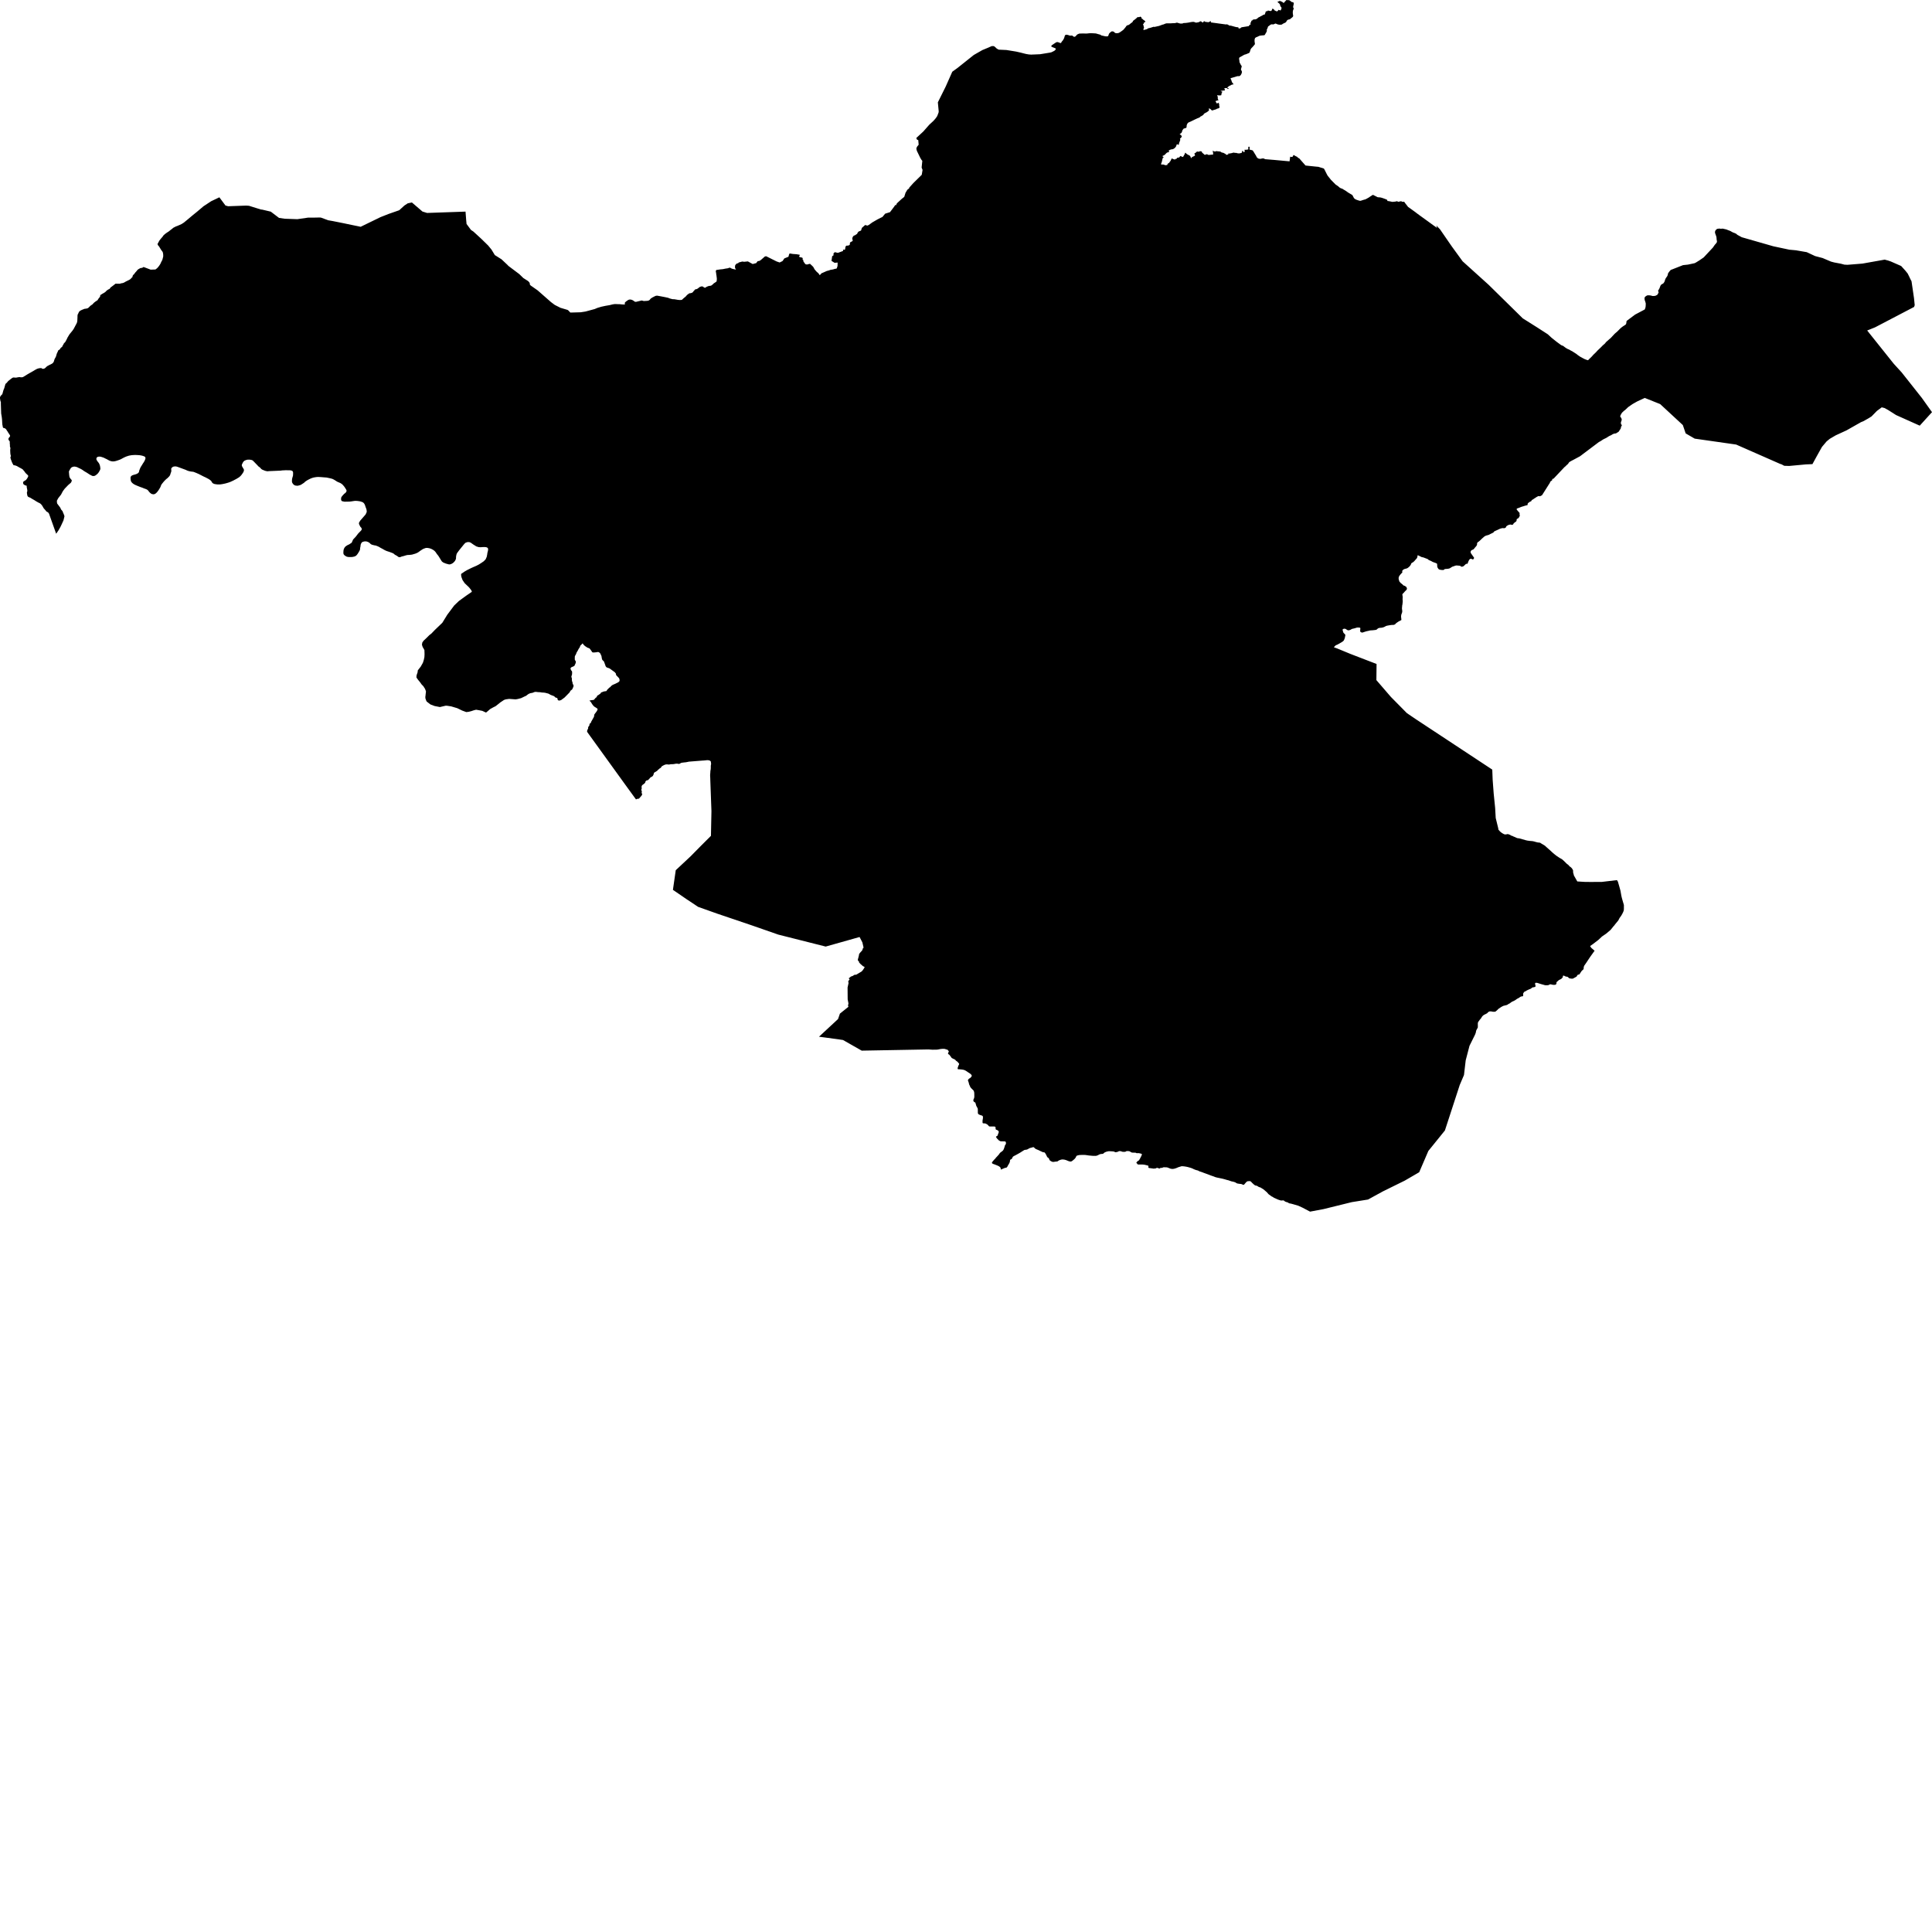 <svg xmlns="http://www.w3.org/2000/svg" width="256" height="256"><path d="M170.637,0.02 170.748,0.023 170.801,0.023 170.852,0.036 170.905,0.074 170.989,0.13 171.068,0.197 171.121,0.24 171.157,0.263 171.228,0.278 171.332,0.296 171.366,0.317 171.397,0.35 171.416,0.393 171.428,0.439 171.434,0.485 171.422,0.549 171.389,0.684 171.362,0.814 171.347,0.899 171.344,0.934 171.353,0.975 171.373,1.016 171.41,1.08 171.424,1.133 171.409,1.192 171.39,1.238 171.365,1.289 171.338,1.368 171.32,1.445 171.306,1.542 171.3,1.624 171.304,1.69 171.304,1.777 171.312,1.833 171.325,1.933 171.339,1.989 171.342,2.024 171.349,2.101 171.344,2.152 171.327,2.185 171.295,2.239 171.261,2.27 171.231,2.295 171.167,2.349 171.099,2.402 171.005,2.484 170.921,2.545 170.885,2.561 170.815,2.578 170.72,2.596 170.659,2.617 170.605,2.65 170.514,2.734 170.481,2.785 170.458,2.854 170.426,2.903 170.359,2.961 170.305,3.002 170.238,3.035 170.122,3.081 170.033,3.132 169.964,3.163 169.886,3.232 169.842,3.25 169.789,3.263 169.722,3.268 169.617,3.278 169.498,3.27 169.415,3.258 169.312,3.235 169.256,3.214 169.162,3.171 169.063,3.138 169.004,3.117 168.964,3.13 168.82,3.201 168.762,3.224 168.689,3.235 168.583,3.227 168.5,3.222 168.43,3.242 168.369,3.265 168.32,3.298 168.201,3.388 168.116,3.454 168.045,3.49 168.027,3.523 168.002,3.577 167.989,3.623 167.98,3.666 167.962,3.694 167.949,3.75 167.939,3.781 167.916,3.806 167.892,3.845 167.883,3.873 167.869,3.896 167.851,3.947 167.856,4.006 167.868,4.034 167.86,4.103 167.85,4.143 167.834,4.192 167.823,4.228 167.8,4.256 167.782,4.284 167.77,4.322 167.75,4.35 167.723,4.383 167.696,4.442 167.646,4.531 167.599,4.605 167.57,4.646 167.539,4.659 167.472,4.674 167.31,4.687 167.176,4.697 167.055,4.713 166.983,4.72 166.888,4.746 166.785,4.787 166.64,4.861 166.567,4.894 166.501,4.917 166.422,4.95 166.317,5.032 166.291,5.057 166.27,5.157 166.236,5.236 166.239,5.315 166.236,5.443 166.241,5.522 166.257,5.624 166.281,5.777 166.278,5.849 166.267,5.879 166.182,5.982 166.067,6.119 166.009,6.181 165.958,6.244 165.886,6.313 165.804,6.398 165.745,6.484 165.698,6.581 165.656,6.727 165.609,6.872 165.585,6.926 165.537,6.995 165.499,7.023 165.463,7.038 165.296,7.107 165.16,7.164 165.084,7.194 164.919,7.238 164.862,7.258 164.743,7.327 164.579,7.421 164.39,7.526 164.291,7.582 164.247,7.615 164.192,7.677 164.187,7.7 164.192,7.743 164.198,7.825 164.195,7.901 164.202,7.947 164.23,8.026 164.227,8.106 164.234,8.182 164.246,8.238 164.257,8.279 164.278,8.328 164.324,8.402 164.345,8.448 164.365,8.478 164.389,8.537 164.42,8.601 164.439,8.639 164.487,8.69 164.518,8.723 164.53,8.757 164.527,8.818 164.512,8.892 164.49,8.974 164.443,9.132 164.431,9.203 164.449,9.249 164.487,9.328 164.536,9.425 164.559,9.499 164.556,9.55 164.544,9.642 164.522,9.719 164.498,9.77 164.46,9.849 164.434,9.903 164.407,9.936 164.342,10.01 164.312,10.036 164.278,10.061 164.224,10.082 164.182,10.092 164.106,10.092 163.98,10.089 163.928,10.099 163.899,10.115 163.777,10.148 163.618,10.201 163.49,10.237 163.309,10.288 163.284,10.299 163.247,10.309 163.206,10.314 163.138,10.342 163.085,10.365 163.04,10.385 163.058,10.408 163.184,10.684 163.187,10.745 163.218,10.809 163.294,10.975 163.366,11.044 163.441,11.128 163.411,11.195 163.258,11.202 163.111,11.274 162.999,11.345 162.944,11.363 162.866,11.396 162.734,11.506 162.695,11.537 162.592,11.593 162.813,11.726 162.841,11.743 162.763,11.772 162.689,11.795 162.678,11.777 162.558,11.675 162.499,11.664 162.387,11.664 162.2,11.708 162.207,11.738 162.273,11.751 162.282,11.856 162.297,11.989 162.135,11.996 162.017,12.006 161.907,12.022 161.727,12.047 161.85,12.114 161.974,12.154 161.922,12.254 161.886,12.31 161.855,12.351 161.862,12.384 161.868,12.463 161.845,12.489 161.822,12.604 161.825,12.624 161.742,12.632 161.617,12.642 161.52,12.647 161.39,12.624 161.281,12.609 161.355,12.836 161.362,13.022 161.366,13.112 161.386,13.171 161.48,13.26 161.052,13.398 161.167,13.607 161.24,13.717 161.343,13.673 161.52,13.599 161.498,13.719 161.525,13.801 161.567,13.845 161.554,13.926 161.544,13.998 161.566,14.074 161.618,14.24 161.571,14.271 161.474,14.34 161.447,14.36 161.272,14.401 161.146,14.473 161.1,14.493 160.828,14.575 160.594,14.646 160.36,14.429 160.197,14.35 160.182,14.381 160.197,14.419 160.194,14.457 160.186,14.534 160.21,14.577 160.183,14.651 160.168,14.664 160.038,14.774 159.978,14.817 159.884,14.881 159.787,14.927 159.705,14.97 159.567,15.052 159.487,15.136 159.46,15.213 159.367,15.274 159.226,15.366 159.025,15.468 159.007,15.529 158.923,15.563 158.828,15.614 158.772,15.642 158.721,15.657 158.643,15.685 158.557,15.726 158.48,15.764 158.441,15.78 158.374,15.81 158.257,15.866 158.151,15.92 158.093,15.948 158.011,15.986 157.908,16.037 157.795,16.094 157.66,16.152 157.564,16.193 157.496,16.224 157.455,16.247 157.426,16.27 157.378,16.323 157.343,16.367 157.304,16.446 157.272,16.512 157.259,16.561 157.246,16.612 157.231,16.694 157.229,16.757 157.231,16.837 157.22,16.87 157.198,16.903 157.148,16.949 157.124,16.964 157.058,16.98 156.978,17.005 156.888,17.033 156.844,17.046 156.827,17.056 156.778,17.125 156.719,17.204 156.671,17.276 156.655,17.327 156.62,17.426 156.637,17.454 156.601,17.508 156.549,17.595 156.407,17.712 156.374,17.738 156.341,17.74 156.326,17.799 156.433,17.853 156.46,17.904 156.572,17.996 156.579,18.044 156.587,18.067 156.582,18.105 156.575,18.162 156.519,18.169 156.516,18.243 156.342,18.373 156.395,18.463 156.377,18.555 156.375,18.616 156.35,18.672 156.305,18.779 156.269,18.866 156.243,18.95 156.224,19.03 156.206,19.091 156.193,19.157 156.179,19.206 156.154,19.206 156.124,19.183 156.086,19.157 156.026,19.137 155.994,19.119 155.964,19.101 155.948,19.119 155.914,19.172 155.891,19.226 155.861,19.328 155.835,19.395 155.796,19.456 155.758,19.504 155.675,19.596 155.596,19.665 155.525,19.709 155.459,19.742 155.393,19.767 155.332,19.78 155.246,19.79 155.184,19.795 155.139,19.811 155.035,19.854 154.914,19.913 154.855,19.941 154.874,19.984 154.897,20.033 154.912,20.079 154.909,20.102 154.896,20.127 154.86,20.155 154.829,20.168 154.77,20.186 154.702,20.196 154.641,20.222 154.586,20.26 154.529,20.316 154.484,20.357 154.426,20.423 154.363,20.487 154.304,20.531 154.247,20.566 154.153,20.615 154.072,20.648 154.047,20.663 154.038,20.686 154.047,20.717 154.07,20.745 154.123,20.778 154.158,20.806 154.174,20.834 154.178,20.873 154.131,20.911 154.065,20.939 154.048,21.008 153.998,21.228 153.975,21.335 153.951,21.432 153.923,21.514 153.896,21.59 153.881,21.618 153.866,21.649 153.856,21.799 153.938,21.805 154.11,21.794 154.281,21.835 154.384,21.891 154.52,21.884 154.641,21.863 154.685,21.84 154.705,21.715 154.772,21.677 154.801,21.626 154.878,21.605 154.947,21.531 155.041,21.378 155.082,21.358 155.096,21.337 155.238,21.028 155.272,20.995 155.476,21.085 155.645,21.136 155.687,21.131 155.725,21.115 155.754,21.074 155.943,21.011 155.964,20.911 156.071,20.898 156.214,20.868 156.283,20.832 156.336,20.748 156.436,20.663 156.531,20.722 156.588,20.75 156.724,20.804 156.775,20.771 156.888,20.574 156.97,20.436 156.998,20.352 157.045,20.24 157.082,20.24 157.115,20.275 157.186,20.347 157.255,20.403 157.313,20.444 157.392,20.49 157.515,20.551 157.581,20.584 157.645,20.625 157.682,20.661 157.728,20.727 157.761,20.799 157.787,20.87 157.818,20.972 157.879,20.906 157.912,20.875 157.897,20.85 158.024,20.786 158.11,20.73 158.181,20.709 158.277,20.656 158.308,20.625 158.352,20.6 158.335,20.523 158.303,20.454 158.252,20.344 158.377,20.278 158.473,20.229 158.454,20.201 158.506,20.112 158.574,20.12 158.64,20.13 158.704,20.025 158.818,20.135 158.952,20.048 158.994,20.035 159.054,20.038 159.237,20.074 159.295,20.237 159.341,20.265 159.495,20.398 159.598,20.495 159.616,20.513 159.678,20.508 159.719,20.503 159.746,20.497 159.774,20.485 159.796,20.472 159.811,20.459 159.825,20.439 159.915,20.441 159.947,20.446 159.984,20.454 160.002,20.462 160.03,20.485 160.071,20.52 160.107,20.523 160.163,20.52 160.215,20.523 160.25,20.526 160.291,20.523 160.426,20.503 160.493,20.492 160.578,20.5 160.757,20.457 160.73,20.214 160.702,19.972 160.749,19.959 160.765,19.982 160.795,20.01 160.832,20.048 160.868,20.063 160.931,20.063 160.976,20.066 161.011,20.071 161.057,20.066 161.091,20.056 161.154,20.03 161.194,20.02 161.241,20.025 161.305,20.04 161.364,20.053 161.416,20.058 161.478,20.056 161.531,20.056 161.578,20.066 161.683,20.092 161.76,20.109 161.803,20.166 161.838,20.178 161.894,20.204 161.961,20.224 162.078,20.245 162.134,20.265 162.215,20.311 162.284,20.352 162.382,20.395 162.409,20.393 162.415,20.426 162.43,20.462 162.451,20.49 162.485,20.533 162.51,20.523 162.533,20.505 162.552,20.5 162.582,20.497 162.616,20.495 162.646,20.49 162.689,20.477 162.72,20.462 162.778,20.431 162.768,20.408 162.711,20.347 162.746,20.344 162.768,20.347 162.804,20.357 162.825,20.36 162.859,20.347 162.909,20.342 163.071,20.314 163.152,20.298 163.236,20.286 163.293,20.255 163.341,20.25 163.389,20.242 163.452,20.224 163.493,20.222 163.544,20.234 163.585,20.247 163.622,20.255 163.672,20.26 163.749,20.255 163.8,20.26 163.855,20.27 163.935,20.298 164.011,20.314 164.107,20.324 164.187,20.329 164.223,20.326 164.275,20.311 164.34,20.301 164.396,20.291 164.443,20.275 164.491,20.257 164.543,20.237 164.566,20.217 164.584,20 164.701,20.002 164.739,20.125 164.828,20.16 164.864,20.14 164.939,20.079 164.921,19.961 164.899,19.844 165.11,19.849 165.411,19.8 165.404,19.576 165.402,19.54 165.426,19.453 165.464,19.438 165.583,19.453 165.574,19.831 165.69,19.844 165.936,19.918 165.989,19.926 166.037,20.002 166.156,20.181 166.305,20.436 166.372,20.536 166.445,20.663 166.501,20.776 166.528,20.824 166.581,20.893 166.663,20.962 166.771,21.016 166.891,21.039 166.964,21.044 167.049,21.044 167.16,21.016 167.293,20.995 167.389,20.995 167.479,21.013 167.565,21.036 167.559,21.054 167.6,21.09 168.105,21.131 168.792,21.187 169.114,21.217 169.65,21.266 170.311,21.327 170.821,21.373 170.873,21.376 170.918,21.036 170.952,20.783 170.96,20.76 171.054,20.786 171.256,20.794 171.406,20.528 171.596,20.64 171.768,20.737 171.826,20.737 172.012,20.916 172.166,20.995 172.27,21.115 172.458,21.332 172.532,21.414 172.674,21.575 172.818,21.738 172.983,21.93 173.267,21.963 173.844,22.022 174.254,22.065 174.626,22.101 174.647,22.093 175.03,22.21 175.402,22.325 175.458,22.387 175.565,22.591 175.67,22.803 175.719,22.897 175.78,23.025 175.905,23.257 175.975,23.347 176.086,23.487 176.229,23.661 176.262,23.704 176.314,23.778 176.38,23.849 176.483,23.952 176.629,24.102 176.753,24.225 176.993,24.467 177.235,24.626 177.316,24.682 177.372,24.735 177.449,24.804 177.512,24.855 177.563,24.891 177.67,24.942 177.753,24.973 177.901,25.031 177.946,25.052 177.968,25.072 178.008,25.103 178.112,25.164 178.272,25.256 178.448,25.376 178.568,25.465 178.676,25.537 178.778,25.596 178.893,25.665 179.093,25.782 179.167,25.828 179.198,25.859 179.227,25.902 179.26,25.968 179.284,26.025 179.302,26.042 179.329,26.093 179.379,26.201 179.436,26.275 179.49,26.331 179.557,26.377 179.661,26.433 179.781,26.484 180.004,26.556 180.13,26.594 180.201,26.607 180.251,26.609 180.335,26.589 180.444,26.561 180.504,26.533 180.675,26.481 180.784,26.451 180.898,26.423 180.943,26.405 181.052,26.351 181.225,26.254 181.359,26.18 181.405,26.147 181.448,26.116 181.611,26.007 181.675,25.963 181.708,25.945 181.755,25.92 181.822,25.874 181.917,25.813 182.117,25.912 182.377,26.045 182.552,26.134 182.722,26.145 182.78,26.155 182.839,26.15 183.07,26.201 183.236,26.254 183.567,26.374 183.795,26.471 183.843,26.609 183.847,26.637 183.931,26.642 183.987,26.645 184.188,26.683 184.413,26.732 184.499,26.747 184.676,26.734 184.856,26.714 184.98,26.693 185.035,26.681 185.13,26.653 185.149,26.681 185.18,26.683 185.216,26.709 185.225,26.75 185.595,26.673 185.718,26.653 185.721,26.742 185.824,26.734 186.08,26.742 186.101,26.785 186.149,26.864 186.501,27.314 186.567,27.408 186.809,27.579 187.116,27.801 187.621,28.166 187.687,28.225 188.1,28.529 188.476,28.8 189.19,29.315 189.912,29.841 190.376,30.17 190.42,30.193 190.319,29.877 190.809,30.387 191.991,32.103 192.383,32.67 193.803,34.623 197.25,37.735 200.197,40.632 201.772,42.182 203.643,43.359 205.094,44.296 205.591,44.755 206.266,45.294 206.862,45.731 207.143,45.845 207.22,45.907 207.361,46.014 207.519,46.126 207.695,46.226 207.736,46.246 207.798,46.272 207.83,46.285 207.863,46.295 207.894,46.31 207.98,46.356 208.153,46.458 208.32,46.54 208.48,46.642 208.504,46.66 208.681,46.77 208.81,46.856 208.878,46.895 209.012,47.01 209.17,47.122 209.274,47.191 209.325,47.232 209.408,47.28 209.524,47.341 209.693,47.438 209.711,47.444 209.777,47.479 209.943,47.569 210.097,47.63 210.126,47.643 210.312,47.707 210.342,47.717 210.37,47.724 210.398,47.727 210.424,47.724 210.444,47.717 210.47,47.694 210.514,47.638 210.643,47.51 210.77,47.393 210.9,47.262 211.016,47.135 211.135,46.999 211.266,46.877 211.394,46.754 211.52,46.627 211.632,46.496 211.757,46.374 211.885,46.256 212.009,46.134 212.151,45.999 212.27,45.876 212.4,45.743 212.5,45.662 212.556,45.616 212.685,45.491 212.792,45.348 212.927,45.223 213.072,45.1 213.204,44.977 213.341,44.865 213.468,44.748 213.586,44.62 213.706,44.492 213.939,44.24 214.037,44.15 214.178,44.033 214.311,43.915 214.413,43.813 214.544,43.681 214.596,43.627 214.722,43.502 214.864,43.384 215.006,43.275 215.163,43.17 215.319,43.073 215.393,43.017 215.412,42.999 215.444,42.956 215.46,42.933 215.472,42.907 215.502,42.756 215.52,42.588 215.54,42.522 216.652,41.689 217.94,41.005 217.994,40.86 218.044,40.694 218.06,40.54 218.068,40.367 218.071,40.214 218.046,40.109 217.995,39.935 217.94,39.785 217.909,39.614 217.917,39.44 217.924,39.417 217.933,39.397 218.056,39.264 218.225,39.159 218.322,39.131 218.531,39.129 218.748,39.159 218.943,39.213 218.972,39.218 219.057,39.221 219.277,39.208 219.39,39.175 219.57,39.083 219.593,39.065 219.61,39.044 219.645,38.988 219.674,38.96 219.771,38.753 219.768,38.733 219.763,38.71 219.711,38.544 219.712,38.519 219.717,38.496 219.726,38.475 219.738,38.457 219.835,38.314 219.905,38.166 219.964,38.003 220.026,37.842 220.129,37.707 220.173,37.679 220.201,37.663 220.38,37.566 220.431,37.51 220.531,37.367 220.593,37.211 220.642,37.045 220.713,36.885 220.925,36.581 220.989,36.415 221.017,36.244 221.029,36.218 221.129,36.07 221.228,35.94 221.342,35.815 221.399,35.746 221.468,35.738 223.011,35.131 223.663,35.062 224.551,34.873 224.733,34.776 225.196,34.49 225.751,34.105 226.968,32.803 227.199,32.468 227.212,32.45 227.245,32.412 227.367,32.277 227.475,32.126 227.509,32.032 227.493,31.878 227.461,31.728 227.453,31.562 227.431,31.388 227.377,31.217 227.315,31.056 227.262,30.896 227.241,30.732 227.286,30.576 227.394,30.431 227.424,30.403 227.511,30.344 227.577,30.313 227.681,30.306 227.774,30.29 227.807,30.285 228.02,30.313 228.046,30.313 228.171,30.298 228.284,30.298 228.312,30.303 228.339,30.308 228.547,30.357 228.748,30.4 228.932,30.477 229.126,30.548 229.304,30.62 229.467,30.717 229.653,30.811 229.859,30.885 230.05,30.975 230.178,31.09 230.246,31.141 230.29,31.161 230.791,31.434 234.978,32.634 236.13,32.879 237.102,33.086 237.972,33.165 239.404,33.413 240.513,33.931 241.505,34.191 242.623,34.666 243.056,34.779 243.924,34.942 244.397,35.067 244.808,35.087 246.786,34.927 249.737,34.401 249.957,34.464 250.14,34.508 250.542,34.646 251.912,35.246 252.472,35.863 252.783,36.252 253.016,36.726 253.145,37.002 253.286,37.262 253.617,39.519 253.709,40.438 253.623,40.673 248.455,43.374 247.412,43.793 250.923,48.189 251.145,48.432 251.988,49.356 254.654,52.726 256,54.612 254.375,56.402 251.236,54.995 250.192,54.331 249.711,54.066 249.34,53.974 248.703,54.446 247.989,55.176 247.621,55.409 246.908,55.812 246.58,55.945 244.671,57.027 243.248,57.681 242.457,58.143 242.035,58.488 241.42,59.218 240.737,60.438 240.157,61.5 239.286,61.536 237.077,61.74 236.421,61.72 236.073,61.531 235.849,61.457 230.05,58.906 224.559,58.122 223.361,57.428 222.984,56.323 219.983,53.545 217.939,52.728 216.931,53.195 216.352,53.522 216.094,53.696 215.847,53.867 215.736,53.948 215.471,54.201 215.328,54.334 215.176,54.441 215.053,54.566 214.925,54.681 214.75,54.975 214.692,55.138 214.689,55.161 214.689,55.181 214.694,55.204 214.704,55.225 214.813,55.368 214.88,55.526 214.877,55.677 214.874,55.697 214.816,55.848 214.769,56.009 214.791,56.159 214.811,56.223 214.815,56.243 214.86,56.272 214.878,56.289 214.893,56.315 214.899,56.343 214.894,56.374 214.887,56.402 214.874,56.427 214.79,56.568 214.791,56.626 214.756,56.78 214.474,57.211 214.318,57.306 214.154,57.408 214.134,57.418 214.113,57.425 214.091,57.431 213.87,57.461 213.683,57.54 213.528,57.637 213.468,57.673 213.38,57.709 213.195,57.796 213.038,57.9 212.873,58.005 212.703,58.092 212.515,58.179 212.347,58.278 212.198,58.38 212.04,58.48 211.876,58.562 209.359,60.458 208.462,60.941 208.295,61.025 208.121,61.12 207.936,61.232 207.921,61.245 207.829,61.388 207.716,61.525 207.562,61.651 207.447,61.778 207.303,61.891 205.919,63.356 205.903,63.387 205.881,63.407 205.853,63.42 205.822,63.43 205.787,63.435 205.752,63.445 205.72,63.461 205.694,63.486 205.679,63.519 205.679,63.57 205.677,63.598 205.666,63.629 205.626,63.67 205.465,63.785 205.446,63.803 205.428,63.828 205.365,63.974 205.326,64.05 205.306,64.073 204.336,65.605 204.253,65.661 204.084,65.743 204.042,65.756 204.02,65.758 203.997,65.756 203.975,65.753 203.934,65.74 203.896,65.735 203.859,65.738 203.839,65.74 203.819,65.745 203.631,65.84 203.448,65.962 203.281,66.067 203.124,66.179 202.975,66.254 202.932,66.34 202.882,66.422 202.736,66.478 202.569,66.591 202.54,66.616 202.522,66.629 202.466,66.682 202.447,66.705 202.434,66.723 202.424,66.746 202.414,66.91 202.398,66.922 202.373,66.933 202.345,66.943 202.241,66.968 202.049,67.017 201.859,67.081 201.669,67.134 201.487,67.201 201.306,67.277 201.288,67.287 201.24,67.3 201.056,67.361 201.035,67.372 201.017,67.382 201.001,67.395 200.987,67.413 200.976,67.43 200.966,67.456 200.963,67.487 200.974,67.522 200.984,67.54 201.106,67.683 201.232,67.831 201.347,67.959 201.358,67.982 201.36,68.005 201.343,68.13 201.343,68.153 201.347,68.173 201.381,68.27 201.385,68.291 201.384,68.314 201.32,68.477 201.229,68.618 201.199,68.651 201.033,68.75 201.013,68.76 200.993,68.773 200.979,68.791 200.97,68.812 200.954,68.972 200.95,68.995 200.944,69.016 200.935,69.039 200.891,69.095 200.75,69.205 200.595,69.32 200.564,69.36 200.51,69.46 200.495,69.48 200.476,69.496 200.454,69.511 200.429,69.526 200.403,69.537 200.376,69.542 200.348,69.542 200.319,69.539 200.17,69.508 200.14,69.503 200.11,69.506 199.895,69.554 199.726,69.644 199.617,69.72 199.601,69.736 199.589,69.751 199.546,69.861 199.533,69.881 199.51,69.907 199.493,69.92 199.475,69.93 199.455,69.942 199.343,69.986 199.321,69.994 199.299,69.996 199.275,69.996 199.251,69.994 199.18,69.971 199.127,69.973 199.107,69.976 198.907,70.014 198.714,70.078 198.527,70.17 198.356,70.249 198.16,70.336 197.983,70.425 197.963,70.44 197.947,70.456 197.901,70.542 197.884,70.56 197.714,70.647 197.527,70.736 197.363,70.821 197.28,70.867 197.077,70.925 196.875,70.984 196.695,71.081 196.551,71.209 196.409,71.331 196.316,71.418 196.224,71.51 196.194,71.541 196.057,71.663 195.963,71.745 195.932,71.768 195.837,71.824 195.811,71.844 195.782,71.88 195.729,71.959 195.715,72.01 195.719,72.056 195.719,72.112 195.713,72.166 195.693,72.225 195.653,72.304 195.614,72.36 195.566,72.416 195.535,72.452 195.48,72.513 195.447,72.554 195.408,72.595 195.38,72.636 195.316,72.718 195.269,72.766 195.227,72.794 195.188,72.82 195.126,72.845 195.06,72.871 194.992,72.906 194.941,72.955 194.896,73.016 194.871,73.072 194.859,73.164 194.871,73.236 194.93,73.34 194.958,73.384 195.007,73.453 195.073,73.545 195.109,73.598 195.159,73.677 195.198,73.726 195.238,73.78 195.272,73.825 195.309,73.882 195.32,73.92 195.309,73.971 195.293,74.007 195.267,74.055 195.24,74.086 195.19,74.119 195.145,74.124 195.093,74.111 195.04,74.088 194.995,74.063 194.959,74.05 194.896,74.035 194.823,74.055 194.775,74.081 194.734,74.117 194.682,74.173 194.648,74.231 194.553,74.428 194.486,74.619 194.439,74.709 194.338,74.704 194.316,74.704 194.295,74.709 194.274,74.716 194.256,74.724 194.192,74.773 194.16,74.806 194.031,74.928 193.931,75.015 193.9,75.033 193.848,75.059 193.743,75.087 193.708,75.092 193.675,75.089 193.643,75.082 193.614,75.074 193.589,75.064 193.568,75.048 193.526,75.007 193.501,74.987 193.47,74.974 193.435,74.964 193.398,74.962 193.172,74.939 192.966,74.926 192.945,74.928 192.823,74.959 192.634,75.028 192.44,75.092 192.4,75.112 192.242,75.217 192.078,75.316 191.883,75.362 191.685,75.38 191.471,75.398 191.437,75.411 191.405,75.426 191.355,75.464 191.304,75.516 191.264,75.526 191.234,75.528 191.058,75.526 191,75.521 190.856,75.498 190.768,75.48 190.741,75.472 190.694,75.452 190.67,75.441 190.649,75.426 190.594,75.375 190.579,75.355 190.472,75.181 190.451,75.112 190.439,75.038 190.436,74.877 190.42,74.711 190.405,74.691 190.381,74.671 190.353,74.655 190.323,74.64 190.228,74.596 190.046,74.533 189.857,74.464 189.837,74.456 189.674,74.364 189.53,74.293 189.492,74.277 189.446,74.262 189.367,74.226 189.33,74.208 189.312,74.198 189.293,74.185 189.276,74.17 189.244,74.137 189.227,74.119 189.209,74.104 189.145,74.073 189.125,74.06 189.03,74.025 188.818,73.945 188.629,73.869 188.41,73.823 188.348,73.803 188.158,73.706 187.979,73.621 187.922,73.593 187.861,73.552 187.768,73.933 187.755,73.945 187.74,73.963 187.716,73.997 187.6,74.127 187.519,74.216 187.406,74.349 187.266,74.476 187.098,74.579 187.056,74.604 187.038,74.617 187.022,74.635 187.008,74.65 186.997,74.668 186.94,74.819 186.847,74.969 186.715,75.105 186.582,75.217 186.544,75.245 186.409,75.319 186.208,75.37 186.182,75.373 186.001,75.441 185.876,75.551 185.782,75.671 185.797,75.707 185.817,75.773 185.821,75.794 185.809,75.853 185.797,75.875 185.781,75.896 185.648,76.024 185.54,76.151 185.437,76.281 185.362,76.422 185.325,76.572 185.331,76.736 185.377,76.894 185.429,77.052 185.447,77.08 185.519,77.157 185.63,77.282 185.713,77.336 185.851,77.451 185.927,77.535 185.94,77.548 185.955,77.56 185.97,77.571 186.003,77.586 186.134,77.629 186.305,77.742 186.327,77.76 186.347,77.78 186.42,77.941 186.425,77.969 186.423,78.025 186.417,78.051 186.388,78.12 186.376,78.14 186.361,78.163 186.345,78.183 186.206,78.316 186.185,78.334 186.07,78.469 185.951,78.599 185.878,78.666 185.858,78.686 185.843,78.707 185.831,78.73 185.818,78.776 185.845,78.962 185.868,79.113 185.857,79.263 185.849,79.414 185.866,79.585 185.866,79.674 185.866,79.753 185.846,79.912 185.834,80.065 185.797,80.231 185.789,80.387 185.783,80.435 185.775,80.468 185.768,80.634 185.785,80.787 185.803,80.907 185.803,81.078 185.763,81.232 185.694,81.397 185.661,81.551 185.648,81.711 185.667,81.877 185.689,82.082 185.684,82.161 185.35,82.334 185.139,82.472 184.974,82.595 184.842,82.735 184.704,82.794 184.54,82.807 184.362,82.812 184.029,82.863 183.828,82.901 183.647,82.947 183.423,83.075 183.24,83.141 183.058,83.177 182.866,83.19 182.697,83.218 182.578,83.276 182.395,83.437 182.212,83.478 181.856,83.516 181.692,83.527 181.58,83.529 181.36,83.583 181.131,83.631 180.959,83.677 180.68,83.769 180.56,83.813 180.486,83.818 180.394,83.795 180.3,83.759 180.252,83.685 180.217,83.598 180.236,83.506 180.247,83.312 180.259,83.23 180.219,83.195 180.139,83.159 180.047,83.154 179.911,83.151 179.814,83.159 179.627,83.21 179.539,83.243 179.24,83.312 179.133,83.338 178.958,83.442 178.806,83.501 178.717,83.514 178.606,83.519 178.46,83.445 178.334,83.35 178.237,83.32 178.151,83.307 178.04,83.32 177.957,83.361 177.904,83.412 177.904,83.476 177.967,83.71 178.012,83.838 178.149,83.981 178.231,84.063 178.254,84.098 178.262,84.19 178.242,84.295 178.198,84.522 178.143,84.681 178.068,84.854 177.976,84.954 177.887,85.02 177.791,85.086 177.61,85.191 177.427,85.298 177.2,85.421 176.994,85.503 176.95,85.546 176.83,85.669 176.763,85.732 176.773,85.778 177.178,85.921 178.941,86.649 182.402,87.981 182.378,90.118 184.298,92.344 186.421,94.494 187.622,95.308 197.734,101.977 197.772,102.988 197.785,103.317 197.921,105.137 198.115,107.067 198.19,108.387 198.516,109.717 198.56,109.967 198.583,109.977 198.601,109.99 198.633,110.026 198.709,110.118 198.831,110.238 198.975,110.348 199.131,110.447 199.311,110.539 199.348,110.552 199.386,110.56 199.423,110.565 199.532,110.565 199.567,110.56 199.604,110.554 199.678,110.537 199.717,110.526 199.755,110.524 199.793,110.524 199.831,110.531 199.937,110.56 199.968,110.572 200.14,110.651 200.16,110.664 200.205,110.705 200.232,110.715 200.25,110.723 200.3,110.738 200.426,110.779 200.462,110.794 200.538,110.84 200.733,110.914 200.755,110.925 200.802,110.95 200.997,111.037 201.02,111.05 201.345,111.098 202.201,111.341 202.397,111.384 202.741,111.43 202.803,111.433 203.072,111.456 203.295,111.504 203.442,111.55 203.744,111.627 204.08,111.665 204.155,111.724 204.718,112.066 204.944,112.275 205.225,112.523 205.301,112.589 205.571,112.834 205.663,112.921 205.757,113.003 205.806,113.049 206.044,113.245 206.198,113.37 206.303,113.437 206.577,113.623 206.747,113.728 206.876,113.797 206.969,113.855 207.051,113.917 207.256,114.106 207.439,114.287 207.515,114.363 207.62,114.466 207.705,114.524 207.887,114.677 207.914,114.731 207.989,114.808 208.094,114.874 208.173,114.943 208.22,114.986 208.298,115.076 208.341,115.145 208.412,115.262 208.443,115.354 208.443,115.517 208.445,115.581 208.464,115.676 208.519,115.857 208.548,115.995 208.999,116.796 210.052,116.86 211.078,116.865 211.232,116.86 212.002,116.86 212.058,116.86 212.247,116.858 214.255,116.62 214.382,116.827 214.58,117.516 214.721,118.027 214.841,118.708 214.891,118.928 214.979,119.25 215.175,119.919 215.174,120.434 215.155,120.649 215.112,120.764 215.055,120.899 214.959,121.093 214.82,121.335 214.607,121.629 214.436,121.958 213.987,122.505 213.898,122.635 213.826,122.701 213.464,123.153 213.421,123.207 212.829,123.71 212.275,124.09 211.797,124.539 211.056,125.106 210.695,125.356 210.85,125.594 211.293,125.977 210.717,126.778 210.177,127.59 209.908,127.976 209.854,128.152 209.834,128.417 209.756,128.491 209.62,128.616 209.56,128.683 209.463,128.831 209.45,128.856 209.431,128.882 209.408,128.902 209.378,128.948 209.345,129.025 209.332,129.05 209.312,129.073 209.286,129.094 209.259,129.109 209.228,129.122 209.168,129.137 209.138,129.14 209.108,129.15 209.078,129.165 209.025,129.204 209.002,129.224 208.982,129.247 208.972,129.272 208.966,129.301 208.958,129.329 208.921,129.377 208.899,129.4 208.763,129.487 208.735,129.5 208.708,129.512 208.545,129.604 208.434,129.663 208.367,129.676 208.24,129.678 208.043,129.65 208.011,129.645 207.978,129.638 207.946,129.627 207.915,129.615 207.764,129.474 207.734,129.454 207.703,129.438 207.673,129.426 207.641,129.418 207.611,129.415 207.58,129.415 207.549,129.413 207.485,129.398 207.392,129.362 207.331,129.331 207.3,129.311 207.268,129.295 207.236,129.285 207.205,129.28 207.173,129.278 207.145,129.278 207.123,129.288 207.104,129.306 207.09,129.326 207.081,129.454 207.081,129.482 207.076,129.507 206.965,129.609 206.924,129.658 206.905,129.681 206.882,129.704 206.823,129.737 206.649,129.824 206.621,129.837 206.593,129.847 206.566,129.86 206.437,129.977 206.303,130.092 206.279,130.117 206.258,130.14 206.243,130.166 206.236,130.309 206.237,130.337 206.233,130.36 206.193,130.414 206.169,130.437 206.141,130.457 206.111,130.475 206.078,130.488 206.01,130.495 205.8,130.495 205.765,130.493 205.731,130.485 205.524,130.437 205.49,130.429 205.421,130.426 205.389,130.429 205.358,130.442 205.298,130.472 205.237,130.5 205.207,130.516 205.176,130.531 205.142,130.541 205.042,130.549 204.811,130.551 204.708,130.541 204.499,130.48 204.292,130.424 204.088,130.363 203.892,130.299 203.699,130.24 203.668,130.232 203.543,130.227 203.513,130.227 203.486,130.227 203.46,130.237 203.438,130.25 203.422,130.268 203.402,130.363 203.402,130.388 203.453,130.544 203.468,130.664 203.469,130.7 203.412,130.756 203.389,130.771 203.36,130.784 203.165,130.825 203.068,130.843 203.037,130.85 203.009,130.86 202.924,130.95 202.794,131.029 202.611,131.098 202.435,131.18 202.271,131.261 202.247,131.277 202.2,131.312 202.177,131.333 202.151,131.348 202.097,131.363 202.073,131.368 202.049,131.376 201.978,131.43 201.933,131.471 201.847,131.606 201.827,131.665 201.82,131.779 201.82,131.802 201.827,131.823 201.832,131.899 201.83,131.928 201.818,131.958 201.792,131.984 201.775,131.994 201.743,132.012 201.708,132.025 201.604,132.03 201.57,132.032 201.47,132.081 201.308,132.188 201.142,132.293 201.058,132.328 201.025,132.344 200.871,132.459 200.706,132.568 200.535,132.653 200.348,132.734 200.193,132.841 200.042,132.956 199.96,132.995 199.879,133.035 199.731,133.138 199.713,133.148 199.626,133.178 199.414,133.23 199.202,133.283 199.031,133.367 198.866,133.464 198.721,133.569 198.562,133.669 198.445,133.791 198.312,133.911 198.171,134.029 198.154,134.036 198.119,134.049 198.084,134.059 197.869,134.062 197.833,134.062 197.617,134.021 197.474,134.013 197.438,134.013 197.402,134.018 197.366,134.023 197.261,134.064 197.168,134.141 197.042,134.269 196.87,134.36 196.763,134.412 196.697,134.442 196.53,134.549 196.404,134.674 196.307,134.825 196.214,134.973 196.094,135.103 196.052,135.154 196.022,135.205 196.006,135.236 195.897,135.369 195.824,135.519 195.819,135.67 195.822,135.976 195.817,136.127 195.813,136.158 195.651,136.456 195.585,136.607 195.567,136.758 195.523,136.908 195.451,137.095 194.716,138.573 194.213,140.503 193.986,142.443 193.42,143.773 191.458,149.793 189.263,152.507 188.05,155.328 186.139,156.438 183.275,157.847 182.218,158.424 181.275,158.943 179.115,159.29 175.38,160.211 173.59,160.548 172.605,160.028 172.024,159.762 171.379,159.573 171.013,159.474 170.957,159.474 170.926,159.471 170.896,159.463 170.864,159.453 170.741,159.405 170.719,159.389 170.7,159.371 170.657,159.341 170.631,159.328 170.424,159.267 170.277,159.208 170.231,159.172 170.111,159.073 170.093,159.065 170.072,159.063 170.05,159.06 170.028,159.06 169.959,159.06 169.763,159.078 169.725,159.07 169.705,159.065 169.521,159.011 169.329,158.943 169.135,158.858 168.964,158.779 168.86,158.728 168.772,158.697 168.749,158.685 168.733,158.669 168.723,158.652 168.707,158.634 168.686,158.616 168.662,158.603 168.638,158.593 168.528,158.552 168.087,158.235 167.861,157.972 167.418,157.597 167.003,157.339 166.84,157.296 166.716,157.232 166.692,157.214 166.58,157.135 166.561,157.13 166.523,157.12 166.329,157.079 166.176,156.982 166.053,156.864 165.916,156.742 165.788,156.599 165.663,156.507 165.621,156.507 165.418,156.512 165.317,156.525 165.286,156.533 165.256,156.545 165.227,156.561 165.2,156.581 165.175,156.602 165.048,156.734 165.009,156.78 164.929,156.875 164.837,156.977 164.813,156.99 164.789,156.997 164.764,157 164.739,156.995 164.713,156.984 164.614,156.946 164.48,156.89 164.45,156.885 164.203,156.859 163.979,156.824 163.885,156.793 163.796,156.745 163.673,156.663 163.644,156.655 163.45,156.594 163.424,156.586 163.396,156.581 163.188,156.538 162.978,156.469 162.797,156.402 162.767,156.395 162.548,156.341 162.354,156.282 162.151,156.226 161.944,156.175 161.742,156.134 161.542,156.091 161.336,156.05 161.135,156.002 161.031,155.971 161.004,155.961 160.815,155.884 160.623,155.82 160.425,155.751 160.243,155.68 160.057,155.608 159.686,155.473 159.5,155.407 159.317,155.333 159.131,155.271 158.947,155.213 158.876,155.177 158.73,155.098 158.524,155.047 158.324,154.98 158.139,154.899 157.96,154.812 157.779,154.748 157.593,154.695 157.384,154.636 157.176,154.592 157.013,154.567 156.931,154.554 156.824,154.541 156.588,154.529 156.549,154.534 156.35,154.597 156.162,154.651 155.937,154.746 155.836,154.789 155.8,154.799 155.609,154.858 155.404,154.891 155.205,154.878 155.117,154.86 154.927,154.789 154.738,154.712 154.611,154.679 154.59,154.677 154.385,154.674 154.29,154.666 154.151,154.674 154.119,154.684 153.998,154.743 153.967,154.746 153.772,154.753 153.746,154.769 153.73,154.784 153.692,154.82 153.671,154.827 153.651,154.832 153.629,154.835 153.605,154.832 153.576,154.825 153.546,154.809 153.386,154.756 153.351,154.751 153.316,154.748 153.255,154.758 153.106,154.83 153.061,154.835 153.002,154.835 152.937,154.835 152.854,154.85 152.816,154.845 152.689,154.822 152.568,154.807 152.413,154.784 152.273,154.769 152.208,154.753 152.177,154.712 152.166,154.656 152.174,154.577 152.177,154.534 152.174,154.495 152.133,154.46 152.06,154.432 151.9,154.391 151.661,154.335 151.596,154.322 151.464,154.312 151.393,154.306 151.302,154.306 151.216,154.306 151.131,154.304 151.024,154.301 150.878,154.304 150.782,154.299 150.758,154.286 150.738,154.266 150.707,154.238 150.686,154.192 150.643,154.153 150.588,154.107 150.582,154.087 150.58,154.054 150.623,153.987 150.696,153.901 150.739,153.86 150.793,153.829 150.887,153.775 150.917,153.74 150.954,153.689 150.986,153.645 151.053,153.528 151.096,153.441 151.205,153.232 151.301,153.01 151.305,152.953 151.297,152.92 151.265,152.895 151.193,152.867 151.084,152.836 150.937,152.808 150.803,152.79 150.689,152.808 150.604,152.798 150.56,152.78 150.509,152.754 150.459,152.739 150.355,152.736 150.208,152.736 150.104,152.731 150.007,152.721 149.947,152.706 149.88,152.68 149.821,152.637 149.728,152.583 149.644,152.547 149.555,152.527 149.446,152.527 149.343,152.519 149.271,152.527 149.173,152.588 149.065,152.622 148.923,152.627 148.813,152.622 148.68,152.604 148.544,152.545 148.409,152.532 148.338,152.527 148.24,152.54 148.166,152.601 148.067,152.627 147.915,152.665 147.819,152.675 147.775,152.67 147.725,152.645 147.649,152.611 147.549,152.576 147.419,152.565 147.197,152.55 147.066,152.545 146.929,152.54 146.77,152.568 146.586,152.614 146.46,152.667 146.342,152.724 146.214,152.839 146.142,152.887 146.022,152.9 145.851,152.913 145.679,152.966 145.462,153.081 145.293,153.142 145.16,153.16 144.872,153.155 144.716,153.15 144.564,153.132 144.316,153.112 143.964,153.061 143.824,153.04 143.612,153.033 143.465,153.033 143.238,153.038 143.015,153.048 142.839,153.089 142.709,153.127 142.667,153.147 142.618,153.196 142.597,153.252 142.552,153.349 142.456,153.49 142.362,153.589 142.24,153.694 142.075,153.827 141.958,153.893 141.854,153.913 141.762,153.898 141.619,153.865 141.507,153.821 141.368,153.763 141.275,153.724 141.063,153.663 140.817,153.632 140.614,153.653 140.427,153.714 140.247,153.798 140.192,153.849 140.158,153.87 140.088,153.898 140.031,153.906 139.893,153.916 139.638,153.954 139.513,153.962 139.405,153.929 139.356,153.911 139.295,153.88 139.236,153.847 139.111,153.765 139.073,153.704 139.027,153.617 139.001,153.541 138.964,153.472 138.896,153.413 138.812,153.359 138.771,153.321 138.737,153.267 138.711,153.204 138.632,153.045 138.552,152.89 138.439,152.731 138.357,152.688 138.23,152.68 138.149,152.655 138.083,152.619 138.003,152.586 137.946,152.563 137.873,152.527 137.761,152.473 137.696,152.438 137.637,152.41 137.274,152.259 137.255,152.246 137.137,152.17 137.046,152.075 136.987,152.016 136.887,152.006 136.791,152.032 136.703,152.062 136.603,152.085 136.515,152.108 136.432,152.136 136.346,152.18 136.239,152.241 136.177,152.277 136.063,152.328 135.985,152.338 135.745,152.376 135.691,152.407 135.629,152.445 135.497,152.525 135.406,152.586 135.337,152.627 135.257,152.685 135.154,152.742 135.04,152.81 134.793,152.948 134.702,152.997 134.597,153.056 134.357,153.178 134.233,153.257 134.194,153.316 134.132,153.41 134.116,153.479 134.054,153.564 133.881,153.658 133.835,153.719 133.835,153.77 133.815,153.89 133.802,153.985 133.769,154.054 133.732,154.13 133.683,154.232 133.574,154.401 133.479,154.59 133.42,154.666 133.346,154.72 133.161,154.753 133.089,154.781 133.024,154.804 132.947,154.843 132.86,154.878 132.796,154.904 132.743,154.922 132.635,154.973 132.601,154.94 132.601,154.878 132.601,154.825 132.585,154.761 132.555,154.707 132.512,154.651 132.395,154.557 132.31,154.506 132.143,154.432 131.934,154.347 131.738,154.273 131.61,154.232 131.466,154.156 131.444,154.092 131.437,154.051 131.454,154.008 131.479,153.962 131.521,153.913 131.644,153.768 131.698,153.699 131.73,153.668 131.786,153.61 131.875,153.523 131.921,153.467 131.965,153.398 132.092,153.27 132.141,153.214 132.27,153.076 132.362,152.969 132.492,152.78 132.568,152.711 132.657,152.642 132.743,152.583 132.802,152.535 132.897,152.448 132.927,152.405 132.977,152.323 133.002,152.269 133.035,152.185 133.051,152.136 133.088,152.027 133.133,151.881 133.147,151.779 133.195,151.733 133.237,151.669 133.27,151.593 133.295,151.519 133.291,151.427 133.271,151.332 133.239,151.276 133.165,151.246 133.085,151.238 133.004,151.235 132.911,151.235 132.841,151.23 132.749,151.228 132.632,151.228 132.55,151.217 132.359,151.115 132.285,151.031 132.112,150.863 131.972,150.656 131.981,150.607 132.035,150.569 132.111,150.528 132.163,150.487 132.206,150.426 132.22,150.372 132.227,150.316 132.247,150.263 132.28,150.194 132.303,150.14 132.338,150.03 132.326,149.892 132.266,149.831 132.176,149.762 132.07,149.719 131.975,149.681 131.947,149.64 131.931,149.612 131.919,149.55 131.92,149.474 131.907,149.331 131.888,149.321 131.838,149.295 131.824,149.282 131.807,149.272 131.59,149.262 131.358,149.264 131.15,149.267 131.129,149.264 131.108,149.259 131.09,149.254 131.071,149.247 131.054,149.236 131.026,149.213 130.983,149.16 130.843,149.012 130.691,148.925 130.576,148.871 130.548,148.861 130.369,148.853 130.336,148.853 130.299,148.848 130.281,148.843 130.263,148.836 130.233,148.823 130.209,148.805 130.195,148.787 130.191,148.631 130.193,148.46 130.223,148.302 130.246,148.149 130.244,147.978 130.236,147.945 130.225,147.916 130.209,147.888 130.187,147.865 130.161,147.845 130.132,147.83 130.102,147.814 129.914,147.756 129.718,147.677 129.686,147.659 129.663,147.641 129.599,147.562 129.582,147.541 129.571,147.439 129.564,146.959 129.563,146.931 129.531,146.839 129.521,146.814 129.433,146.66 129.353,146.5 129.34,146.451 129.307,146.321 129.297,146.298 129.283,146.275 129.256,146.152 129.255,146.129 129.242,146.109 129.222,146.091 129.097,146.022 129.081,146.012 129.056,145.992 128.99,145.892 128.975,145.866 128.967,145.841 128.996,145.67 129.065,145.53 129.099,145.379 129.102,145.221 129.099,145.052 129.097,144.886 129.083,144.73 129.033,144.564 129.022,144.536 128.988,144.485 128.917,144.414 128.787,144.291 128.662,144.161 128.565,144.028 128.52,143.911 128.446,143.745 128.431,143.725 128.418,143.702 128.384,143.551 128.363,143.464 128.314,143.316 128.281,143.234 128.271,143.209 128.263,143.135 128.263,143.109 128.271,143.084 128.323,143.017 128.379,142.948 128.425,142.913 128.479,142.882 128.507,142.869 128.532,142.854 128.597,142.8 128.722,142.66 128.737,142.64 128.749,142.617 128.754,142.517 128.753,142.492 128.747,142.466 128.717,142.42 128.581,142.287 128.454,142.198 128.29,142.093 128.132,141.983 127.971,141.879 127.789,141.789 127.723,141.769 127.522,141.726 127.501,141.721 127.394,141.713 127.185,141.69 127.011,141.685 126.956,141.677 126.938,141.672 126.907,141.659 126.891,141.549 126.891,141.527 126.906,141.47 126.962,141.31 126.966,141.281 126.986,141.228 127.057,141.085 127.079,141.031 127.089,140.944 127.088,140.924 127.053,140.893 127.023,140.876 126.913,140.733 126.842,140.666 126.667,140.546 126.61,140.47 126.591,140.444 126.505,140.38 126.317,140.296 126.145,140.207 126.101,140.176 126.082,140.156 125.995,140.025 125.958,139.979 125.85,139.836 125.833,139.814 125.819,139.791 125.803,139.768 125.719,139.714 125.688,139.696 125.659,139.681 125.642,139.66 125.628,139.64 125.618,139.566 125.619,139.54 125.662,139.469 125.688,139.418 125.703,139.362 125.714,139.339 125.716,139.313 125.712,139.288 125.697,139.265 125.679,139.239 125.628,139.196 125.606,139.173 125.579,139.127 125.57,139.104 125.559,139.088 125.466,139.078 125.344,139.037 125.152,138.981 125.05,138.976 124.842,138.979 124.632,138.999 124.424,139.04 124.216,139.078 124.008,139.088 123.798,139.088 123.587,139.091 123.552,139.091 123.03,139.055 114.181,139.216 111.703,137.807 111.045,137.707 109.238,137.465 108.52,137.37 111.043,135.032 111.294,134.309 112.425,133.403 112.365,133.25 112.425,132.954 112.321,132.423 112.308,130.848 112.447,130.217 112.398,130.151 112.401,130.051 112.434,129.957 112.532,129.842 112.579,129.763 112.54,129.719 112.466,129.655 112.479,129.615 112.624,129.507 112.719,129.423 112.829,129.367 112.981,129.321 113.219,129.168 113.424,129.152 113.483,129.135 114.177,128.721 114.336,128.535 114.495,128.295 114.574,128.136 114.335,128.009 114.024,127.738 113.833,127.529 113.799,127.348 113.762,127.353 113.74,127.35 113.72,127.317 113.709,127.299 113.662,127.215 113.664,127.194 113.697,127.034 113.74,126.883 113.78,126.72 113.807,126.61 113.831,126.444 113.843,126.418 113.929,126.283 114.043,126.153 114.179,126.012 114.282,125.862 114.304,125.749 114.329,125.681 114.341,125.663 114.356,125.642 114.373,125.624 114.42,125.583 114.421,125.535 114.271,124.876 113.987,124.33 113.897,124.159 109.407,125.425 103.129,123.84 99.583,122.604 95.053,121.07 92.504,120.164 90.978,119.15 89.166,117.909 89.521,115.443 89.539,115.308 91.504,113.47 92.842,112.112 94.204,110.754 94.206,110.646 94.27,107.483 94.119,103.363 94.116,103.233 94.112,103.051 94.102,102.967 94.1,102.885 94.097,102.778 94.095,102.653 94.11,102.541 94.109,102.474 94.123,102.365 94.126,102.217 94.14,102.107 94.173,101.928 94.185,101.686 94.182,101.492 94.199,101.349 94.229,101.244 94.187,100.902 94.11,100.818 93.95,100.744 93.763,100.728 93.673,100.728 93.436,100.754 93.412,100.756 93.227,100.772 93.09,100.779 91.289,100.922 91.084,100.966 90.887,101.004 90.679,101.024 90.466,101.05 90.302,101.073 90.209,101.109 90.18,101.126 90.102,101.178 89.994,101.223 89.97,101.223 89.946,101.218 89.897,101.216 89.765,101.193 89.561,101.193 89.364,101.229 89.229,101.252 89.057,101.259 88.905,101.259 88.867,101.264 88.829,101.275 88.645,101.305 88.545,101.303 88.519,101.3 88.498,101.295 88.448,101.285 88.42,101.285 88.325,101.287 88.268,101.29 88.211,101.295 88.181,101.303 88.152,101.313 88.123,101.326 88.073,101.346 88.022,101.359 87.997,101.372 87.833,101.458 87.69,101.545 87.673,101.563 87.617,101.64 87.599,101.68 87.566,101.724 87.521,101.76 87.503,101.77 87.359,101.857 87.347,101.872 87.322,101.905 87.256,101.959 87.237,101.969 87.204,101.994 87.191,102.012 87.077,102.137 86.922,102.237 86.81,102.306 86.785,102.316 86.74,102.339 86.72,102.352 86.702,102.37 86.669,102.405 86.644,102.444 86.637,102.467 86.633,102.49 86.59,102.648 86.512,102.801 86.421,102.891 86.397,102.903 86.227,102.99 86.184,103.021 86.076,103.148 85.965,103.276 85.863,103.365 85.839,103.376 85.723,103.406 85.679,103.414 85.656,103.422 85.635,103.434 85.614,103.452 85.517,103.57 85.512,103.593 85.509,103.613 85.49,103.705 85.476,103.725 85.46,103.746 85.318,103.876 85.168,103.986 85.124,104.014 85.105,104.032 85.088,104.052 85.026,104.157 85.013,104.307 85.017,104.353 85.028,104.42 85.023,104.507 85.015,104.56 85.005,104.575 84.974,104.637 84.977,104.729 84.99,104.747 85.009,104.762 85.025,104.772 85.041,104.787 85.041,104.81 85.038,104.902 85.022,105.055 85.025,105.104 85.047,105.135 85.101,105.214 85.056,105.336 85.044,105.375 84.968,105.479 84.84,105.622 84.73,105.755 84.666,105.821 84.649,105.829 84.62,105.834 84.6,105.834 84.497,105.842 84.476,105.847 84.454,105.852 84.315,105.903 84.294,105.916 84.279,105.929 84.264,105.916 82.851,103.973 77.784,96.958 77.797,96.935 77.807,96.797 77.807,96.774 77.831,96.725 77.908,96.577 77.919,96.552 77.928,96.526 77.934,96.406 77.934,96.381 77.937,96.358 77.943,96.335 77.959,96.309 78.079,96.161 78.094,96.11 78.117,95.952 78.124,95.929 78.134,95.908 78.153,95.888 78.224,95.837 78.248,95.819 78.269,95.799 78.288,95.776 78.346,95.617 78.387,95.538 78.479,95.382 78.562,95.232 78.65,95.081 78.721,94.931 78.723,94.854 78.744,94.703 78.754,94.678 78.787,94.624 78.883,94.494 78.988,94.359 79.083,94.223 79.155,94.083 79.198,93.955 79.183,93.943 79.056,93.82 78.908,93.731 78.744,93.629 78.621,93.509 78.52,93.383 78.424,93.238 78.337,93.092 78.314,93.049 78.101,92.827 78.203,92.809 78.274,92.794 78.396,92.771 78.601,92.753 78.622,92.748 78.685,92.73 78.742,92.684 78.763,92.656 78.792,92.625 78.903,92.487 78.973,92.436 79.011,92.411 79.026,92.398 79.064,92.355 79.081,92.319 79.088,92.291 79.107,92.222 79.122,92.209 79.187,92.155 79.351,92.056 79.49,91.949 79.561,91.9 79.574,91.887 79.587,91.872 79.616,91.808 79.636,91.778 79.652,91.765 79.721,91.727 79.743,91.721 79.787,91.711 79.949,91.647 79.968,91.637 80.035,91.617 80.061,91.614 80.18,91.599 80.2,91.596 80.243,91.586 80.35,91.568 80.37,91.558 80.392,91.53 80.4,91.497 80.417,91.446 80.544,91.31 80.667,91.188 80.738,91.114 80.757,91.106 80.798,91.088 80.817,91.073 80.863,91.037 80.898,90.996 81.019,90.866 81.165,90.762 81.205,90.741 81.522,90.606 81.804,90.465 81.895,90.422 82.057,90.297 82.107,90.126 82.042,89.878 81.637,89.449 81.606,89.248 81.444,89.054 81.233,88.906 80.796,88.587 80.68,88.53 80.536,88.492 80.373,88.421 80.348,88.4 80.324,88.377 80.241,88.26 80.233,88.234 80.209,88.14 80.197,88.117 80.145,87.976 80.097,87.836 80.041,87.698 80.024,87.657 80.009,87.629 79.949,87.565 79.929,87.553 79.893,87.524 79.815,87.44 79.778,87.364 79.743,87.218 79.717,87.062 79.697,86.917 79.689,86.899 79.677,86.881 79.644,86.828 79.637,86.81 79.631,86.792 79.572,86.644 79.529,86.572 79.509,86.557 79.476,86.524 79.427,86.473 79.406,86.457 79.314,86.406 79.287,86.399 79.259,86.396 79.141,86.401 79.113,86.406 79.085,86.417 79.03,86.432 79.002,86.432 78.916,86.437 78.719,86.457 78.563,86.455 78.541,86.45 78.519,86.439 78.479,86.417 78.464,86.404 78.453,86.386 78.364,86.251 78.272,86.12 78.172,85.988 78.121,85.926 78.104,85.916 78.086,85.908 78.065,85.898 77.872,85.827 77.791,85.791 77.77,85.776 77.687,85.714 77.537,85.623 77.41,85.51 77.303,85.398 77.28,85.367 77.244,85.301 77.19,85.25 77.048,85.413 77.031,85.426 77.008,85.436 76.945,85.503 76.926,85.52 76.899,85.554 76.884,85.577 76.844,85.712 76.836,85.737 76.754,85.865 76.651,86.021 76.574,86.179 76.486,86.325 76.404,86.462 76.341,86.634 76.282,86.761 76.187,86.917 76.176,86.94 76.164,87.06 76.161,87.384 76.165,87.415 76.191,87.479 76.265,87.578 76.283,87.604 76.292,87.629 76.295,87.785 76.281,87.854 76.217,87.999 76.148,88.142 76.119,88.211 76.109,88.232 75.927,88.326 75.74,88.4 75.66,88.461 75.641,88.482 75.605,88.551 75.595,88.597 75.595,88.622 75.628,88.699 75.641,88.724 75.65,88.75 75.654,88.775 75.663,88.798 75.724,88.867 75.773,88.929 75.788,88.954 75.807,89.031 75.806,89.176 75.805,89.199 75.798,89.355 75.75,89.518 75.738,89.544 75.717,89.626 75.713,89.682 75.713,89.71 75.771,89.86 75.778,89.973 75.778,90.134 75.803,90.269 75.857,90.425 75.869,90.453 75.877,90.588 75.883,90.616 75.965,90.744 75.982,90.769 75.995,90.797 75.987,90.963 75.982,90.989 75.927,91.109 75.86,91.257 75.853,91.285 75.805,91.354 75.785,91.377 75.632,91.494 75.596,91.522 75.466,91.755 74.8,92.431 74.33,92.776 74.054,92.837 73.917,92.755 73.889,92.697 73.882,92.638 73.862,92.551 73.829,92.485 73.809,92.477 73.681,92.449 73.587,92.413 73.562,92.39 73.539,92.35 73.384,92.232 73.199,92.166 72.952,92.069 72.678,91.913 72.208,91.79 72.046,91.778 71.955,91.765 71.883,91.77 71.847,91.767 71.647,91.734 71.503,91.716 71.288,91.711 71.182,91.696 71.112,91.686 70.904,91.678 70.87,91.681 70.717,91.742 70.526,91.811 70.315,91.841 70.227,91.87 70.058,91.941 69.96,92.005 69.911,92.038 69.782,92.145 69.627,92.237 69.458,92.306 69.304,92.388 69.261,92.403 69.046,92.508 68.618,92.62 68.321,92.671 67.991,92.646 67.464,92.607 67.018,92.669 66.788,92.745 66.284,93.082 66.086,93.246 65.673,93.57 65.327,93.743 64.948,93.955 64.733,94.144 64.436,94.394 64.37,94.407 63.909,94.193 63.464,94.106 63.085,94.042 62.788,94.116 62.441,94.231 62.095,94.318 61.782,94.354 61.239,94.154 60.596,93.84 59.789,93.6 59.229,93.514 59.031,93.514 58.289,93.687 57.58,93.549 57.053,93.35 56.979,93.299 56.902,93.238 56.759,93.128 56.606,93.011 56.573,92.985 56.54,92.957 56.478,92.842 56.425,92.689 56.372,92.544 56.362,92.47 56.362,92.301 56.385,92.145 56.39,92.127 56.401,91.961 56.426,91.801 56.439,91.647 56.441,91.604 56.362,91.385 56.294,91.231 56.196,91.088 56.164,91.03 56.146,91.002 56.116,90.958 56.101,90.933 56.043,90.871 56.004,90.831 55.881,90.705 55.829,90.639 55.732,90.496 55.626,90.356 55.515,90.22 55.404,90.09 55.38,90.052 55.305,89.95 55.208,89.812 55.196,89.794 55.187,89.774 55.182,89.687 55.191,89.526 55.235,89.363 55.289,89.217 55.302,89.179 55.305,89.158 55.33,89.1 55.338,89.079 55.341,89.043 55.337,89.026 55.36,88.829 55.757,88.316 56.037,87.818 56.154,87.453 56.236,87.065 56.254,86.677 56.238,86.141 56.123,85.926 56.007,85.74 55.909,85.426 55.959,85.138 56.124,84.9 56.421,84.624 56.9,84.15 57.147,83.963 57.642,83.45 58.609,82.523 59.264,81.459 60.182,80.233 60.809,79.633 61.824,78.896 62.519,78.423 62.494,78.298 62.392,78.132 62.206,77.895 62.075,77.752 61.867,77.558 61.57,77.272 61.294,76.866 61.159,76.509 61.113,76.332 61.098,76.095 61.133,76.021 61.34,75.888 61.541,75.745 61.857,75.559 62.436,75.27 62.755,75.127 63.115,74.972 63.459,74.793 63.796,74.579 64.107,74.364 64.354,74.104 64.495,73.777 64.563,73.427 64.578,73.277 64.625,73.116 64.678,72.855 64.664,72.666 64.541,72.541 64.378,72.498 64.175,72.485 63.942,72.493 63.682,72.511 63.424,72.495 63.122,72.404 62.727,72.158 62.381,71.911 62.325,71.888 62.175,71.829 61.938,71.827 61.651,71.936 61.456,72.151 60.951,72.776 60.871,72.876 60.786,72.986 60.717,73.083 60.631,73.195 60.555,73.305 60.508,73.404 60.471,73.532 60.45,73.647 60.43,73.746 60.426,73.861 60.423,73.994 60.391,74.109 60.343,74.221 60.273,74.341 60.191,74.436 60.112,74.517 60.026,74.594 59.919,74.665 59.794,74.727 59.652,74.775 59.574,74.788 59.448,74.778 59.359,74.752 59.291,74.732 59.186,74.709 59.061,74.668 58.883,74.596 58.747,74.543 58.59,74.428 58.538,74.377 58.479,74.285 58.413,74.183 58.342,74.063 58.267,73.943 58.199,73.833 58.12,73.706 58.039,73.591 57.957,73.491 57.891,73.412 57.829,73.32 57.769,73.226 57.7,73.131 57.616,73.039 57.512,72.945 57.406,72.871 57.277,72.797 57.123,72.718 56.891,72.643 56.628,72.6 56.492,72.6 56.363,72.626 56.07,72.735 55.958,72.804 55.857,72.871 55.755,72.935 55.55,73.083 55.444,73.162 55.334,73.228 55.236,73.277 55.106,73.333 54.973,73.381 54.855,73.409 54.717,73.455 54.61,73.483 54.489,73.504 54.356,73.517 54.211,73.532 54.098,73.534 53.959,73.545 53.857,73.57 53.74,73.598 53.62,73.639 53.485,73.677 53.364,73.711 53.262,73.731 53.135,73.777 53.018,73.828 52.918,73.833 52.823,73.808 52.74,73.764 52.676,73.708 52.597,73.652 52.511,73.603 52.409,73.55 52.32,73.501 52.211,73.404 52.124,73.34 52.022,73.287 51.912,73.246 51.789,73.2 51.661,73.152 51.514,73.103 51.442,73.08 51.399,73.065 51.233,73.011 51.104,72.957 50.977,72.894 50.852,72.825 50.716,72.746 50.596,72.679 50.471,72.615 50.383,72.567 50.288,72.506 50.176,72.444 50.085,72.401 49.977,72.358 49.884,72.319 49.777,72.284 49.682,72.271 49.573,72.253 49.464,72.222 49.367,72.199 49.252,72.161 49.167,72.118 49.103,72.072 48.97,71.941 48.901,71.89 48.834,71.85 48.757,71.814 48.652,71.773 48.549,71.742 48.431,71.737 48.313,71.737 48.172,71.768 48.016,71.816 47.933,71.888 47.883,71.964 47.83,72.061 47.797,72.153 47.779,72.25 47.767,72.365 47.752,72.47 47.722,72.585 47.71,72.7 47.71,72.789 47.671,72.909 47.617,73.014 47.555,73.123 47.479,73.249 47.393,73.384 47.313,73.491 47.229,73.588 47.122,73.67 46.998,73.731 46.848,73.769 46.679,73.803 46.523,73.808 46.366,73.808 46.197,73.808 46.099,73.795 45.949,73.764 45.823,73.695 45.709,73.629 45.614,73.542 45.53,73.435 45.501,73.31 45.501,73.136 45.523,72.871 45.619,72.615 45.743,72.449 45.87,72.345 46.043,72.235 46.281,72.125 46.604,71.908 46.786,71.49 46.927,71.339 47.116,71.142 47.29,70.92 47.437,70.724 47.556,70.596 47.713,70.438 47.833,70.313 47.92,70.193 47.933,70.07 47.897,69.976 47.846,69.897 47.756,69.81 47.678,69.664 47.629,69.562 47.566,69.424 47.567,69.266 47.733,68.985 48.128,68.533 48.455,68.153 48.595,67.829 48.573,67.556 48.503,67.323 48.476,67.277 48.45,67.198 48.375,66.968 48.317,66.833 48.268,66.746 48.209,66.67 48.106,66.575 48.019,66.532 47.908,66.493 47.794,66.453 47.661,66.422 47.529,66.402 47.354,66.379 47.177,66.368 47.008,66.371 46.87,66.389 46.562,66.437 46.338,66.463 46.249,66.465 45.99,66.473 45.648,66.476 45.338,66.414 45.267,66.361 45.231,66.315 45.207,66.256 45.195,66.179 45.198,66.031 45.212,65.942 45.242,65.863 45.318,65.756 45.382,65.679 45.429,65.628 45.566,65.477 45.636,65.411 45.717,65.352 45.785,65.296 45.836,65.232 45.912,65.102 45.922,65.023 45.901,64.946 45.854,64.844 45.778,64.724 45.718,64.632 45.666,64.546 45.563,64.413 45.47,64.308 45.378,64.206 45.295,64.132 45.101,64.007 45.002,63.964 44.774,63.869 44.651,63.808 44.395,63.642 44.253,63.56 44.126,63.491 44.017,63.448 43.861,63.402 43.726,63.371 43.59,63.341 43.263,63.274 43.034,63.259 42.889,63.246 42.657,63.228 42.457,63.213 42.271,63.203 42.057,63.203 41.893,63.218 41.722,63.244 41.52,63.284 41.388,63.323 41.235,63.379 41.124,63.427 40.982,63.496 40.875,63.55 40.773,63.606 40.63,63.69 40.544,63.752 40.445,63.818 40.297,63.961 40.182,64.04 39.951,64.188 39.822,64.262 39.638,64.318 39.459,64.359 39.339,64.362 39.241,64.346 39.146,64.341 39.041,64.301 38.981,64.265 38.889,64.193 38.829,64.124 38.774,64.048 38.731,63.971 38.699,63.902 38.686,63.831 38.687,63.598 38.707,63.445 38.734,63.32 38.786,63.152 38.824,63.011 38.835,62.787 38.836,62.618 38.819,62.529 38.751,62.411 38.627,62.353 38.554,62.335 38.527,62.33 38.425,62.314 38.25,62.314 37.857,62.307 37.645,62.319 37.423,62.327 37.221,62.355 37.079,62.368 37.037,62.368 35.608,62.429 35.505,62.445 35.404,62.445 35.19,62.399 35.078,62.365 34.752,62.23 34.697,62.194 34.627,62.143 34.569,62.087 34.53,62.041 34.497,61.995 34.385,61.901 34.259,61.814 34.115,61.658 33.645,61.171 33.559,61.084 33.467,61.007 33.397,60.969 33.302,60.943 33.206,60.928 33.107,60.91 32.976,60.905 32.842,60.905 32.716,60.928 32.575,60.969 32.433,61.028 32.349,61.086 32.279,61.15 32.206,61.25 32.172,61.306 32.115,61.423 32.07,61.515 32.046,61.587 32.04,61.686 32.063,61.76 32.104,61.842 32.222,62.046 32.271,62.123 32.309,62.197 32.327,62.274 32.316,62.345 32.295,62.46 32.256,62.531 32.201,62.639 32.095,62.792 32.026,62.889 31.947,62.988 31.843,63.098 31.729,63.2 31.644,63.264 31.538,63.328 31.389,63.42 31.215,63.517 31.098,63.575 30.953,63.655 30.786,63.734 30.566,63.836 30.373,63.91 30.243,63.953 29.989,64.027 29.837,64.068 29.602,64.119 29.422,64.152 29.29,64.173 29.143,64.188 29.004,64.193 28.845,64.193 28.643,64.17 28.433,64.135 28.357,64.109 28.271,64.073 28.171,64.012 28.115,63.951 28.075,63.877 27.984,63.736 27.909,63.662 27.822,63.591 27.729,63.527 27.66,63.481 27.469,63.379 27.367,63.325 27.256,63.267 27.143,63.213 27.073,63.182 26.963,63.131 26.823,63.06 26.605,62.947 26.491,62.889 26.359,62.822 26.256,62.774 26.158,62.733 26.065,62.69 25.773,62.572 25.632,62.521 25.509,62.503 25.391,62.491 25.266,62.475 25.033,62.424 24.913,62.386 24.801,62.348 24.726,62.314 24.612,62.258 23.657,61.906 23.439,61.832 23.282,61.801 23.214,61.799 23.035,61.817 22.937,61.85 22.863,61.888 22.77,61.972 22.704,62.046 22.687,62.141 22.689,62.217 22.697,62.289 22.703,62.365 22.697,62.46 22.666,62.567 22.619,62.69 22.598,62.753 22.569,62.866 22.516,62.986 22.465,63.065 22.383,63.162 22.314,63.231 22.233,63.315 22.172,63.371 22.104,63.422 22.009,63.501 21.911,63.596 21.845,63.662 21.782,63.731 21.718,63.795 21.669,63.856 21.597,63.943 21.537,64.017 21.469,64.107 21.402,64.193 21.349,64.288 21.313,64.392 21.263,64.518 21.211,64.622 21.073,64.852 20.972,65.008 20.908,65.087 20.862,65.153 20.784,65.24 20.722,65.304 20.667,65.355 20.579,65.419 20.522,65.452 20.397,65.493 20.334,65.498 20.272,65.49 20.194,65.475 20.123,65.457 20.052,65.429 19.987,65.383 19.935,65.34 19.867,65.283 19.823,65.24 19.774,65.184 19.726,65.128 19.684,65.069 19.647,65.015 19.566,64.936 19.496,64.883 19.428,64.847 19.354,64.814 19.257,64.775 19.076,64.714 18.997,64.681 18.873,64.627 18.673,64.558 18.559,64.518 18.461,64.479 18.349,64.433 18.267,64.4 18.167,64.359 18.072,64.318 17.977,64.28 17.882,64.234 17.781,64.181 17.71,64.137 17.618,64.073 17.492,63.964 17.368,63.792 17.336,63.693 17.32,63.601 17.3,63.425 17.298,63.295 17.309,63.21 17.367,63.103 17.443,63.034 17.57,62.968 17.661,62.935 17.791,62.899 17.982,62.845 18.089,62.805 18.192,62.756 18.257,62.713 18.321,62.664 18.379,62.6 18.404,62.557 18.421,62.496 18.446,62.368 18.481,62.271 18.516,62.179 18.553,62.085 18.596,61.988 18.636,61.908 18.707,61.786 18.792,61.656 18.886,61.503 18.934,61.416 18.975,61.357 19.016,61.301 19.073,61.211 19.125,61.117 19.164,61.043 19.206,60.954 19.237,60.877 19.273,60.739 19.277,60.688 19.269,60.642 19.237,60.578 19.207,60.535 19.17,60.499 19.045,60.446 18.88,60.392 18.777,60.366 18.605,60.333 18.498,60.318 18.388,60.308 18.274,60.3 18.14,60.295 18.012,60.287 17.859,60.287 17.728,60.292 17.62,60.3 17.449,60.313 17.305,60.336 17.186,60.356 17.041,60.389 16.708,60.499 16.397,60.642 16.013,60.849 15.871,60.91 15.766,60.949 15.649,60.989 15.528,61.03 15.416,61.066 15.316,61.094 15.164,61.127 15.014,61.14 14.86,61.135 14.693,61.102 14.557,61.056 14.451,61.012 14.328,60.943 14.216,60.88 14.085,60.813 13.988,60.77 13.873,60.711 13.753,60.65 13.64,60.612 13.586,60.594 13.513,60.568 13.432,60.545 13.305,60.512 13.194,60.502 13.086,60.507 12.978,60.527 12.897,60.566 12.837,60.614 12.797,60.665 12.768,60.8 12.777,60.872 12.804,60.941 12.841,61.007 12.888,61.089 12.946,61.166 12.987,61.219 13.075,61.329 13.117,61.39 13.161,61.48 13.209,61.6 13.23,61.661 13.254,61.755 13.272,61.862 13.284,61.947 13.294,62.023 13.298,62.1 13.285,62.182 13.267,62.238 13.231,62.319 13.19,62.396 13.13,62.498 13.098,62.559 12.978,62.718 12.914,62.784 12.859,62.835 12.775,62.904 12.701,62.96 12.62,63.014 12.536,63.055 12.373,63.078 12.29,63.07 12.214,63.05 12.117,63.004 12.008,62.945 11.916,62.899 11.829,62.848 11.728,62.779 11.549,62.664 11.456,62.605 11.327,62.531 11.251,62.488 11.142,62.419 11.031,62.342 10.948,62.281 10.873,62.233 10.789,62.182 10.713,62.141 10.594,62.079 10.522,62.049 10.501,62.041 10.203,61.893 9.969,61.834 9.813,61.822 9.696,61.85 9.52,61.906 9.384,62.021 9.189,62.35 9.13,62.48 9.149,62.738 9.169,62.955 9.208,63.213 9.325,63.412 9.442,63.542 9.52,63.657 9.462,63.844 9.383,63.974 9.032,64.275 8.564,64.763 8.368,65.033 8.308,65.12 8.091,65.534 7.714,66.016 7.538,66.345 7.546,66.555 7.572,66.716 7.714,66.905 7.982,67.262 8.099,67.515 8.3,67.75 8.325,67.847 8.376,67.961 8.467,68.178 8.543,68.401 8.492,68.623 8.409,68.96 8.132,69.562 7.998,69.838 7.755,70.269 7.442,70.724 6.495,68.066 6.375,67.898 6.144,67.767 5.969,67.545 5.798,67.359 5.598,67.014 5.461,66.836 5.307,66.698 5.106,66.603 4.819,66.442 4.56,66.276 4.27,66.111 4.003,65.945 3.831,65.881 3.752,65.835 3.705,65.809 3.64,65.71 3.605,65.564 3.58,65.429 3.566,65.235 3.619,65.082 3.621,65.015 3.605,64.865 3.572,64.704 3.543,64.541 3.535,64.352 3.5,64.352 3.48,64.349 3.457,64.344 3.353,64.311 3.282,64.278 3.194,64.224 3.179,64.209 3.159,64.196 3.136,64.181 3.12,64.168 3.106,64.152 3.096,64.132 3.081,64.089 3.065,63.992 3.062,63.895 3.064,63.874 3.071,63.854 3.085,63.836 3.106,63.821 3.253,63.713 3.279,63.701 3.351,63.657 3.374,63.644 3.419,63.611 3.439,63.593 3.482,63.55 3.515,63.509 3.595,63.399 3.64,63.315 3.676,63.256 3.702,63.195 3.711,63.172 3.722,63.149 3.734,63.121 3.748,63.073 3.734,63.034 3.721,63.014 3.707,62.996 3.692,62.978 3.676,62.96 3.659,62.942 3.626,62.902 3.606,62.881 3.586,62.861 3.496,62.787 3.476,62.769 3.361,62.639 3.342,62.618 3.306,62.57 3.248,62.478 3.124,62.335 3.019,62.207 2.995,62.184 2.972,62.169 2.944,62.154 2.917,62.136 2.795,62.064 2.633,61.977 2.601,61.962 2.57,61.949 2.414,61.855 2.363,61.827 2.261,61.768 2.206,61.742 2.151,61.72 2.123,61.709 2.095,61.699 2.065,61.689 1.977,61.668 1.949,61.661 1.892,61.653 1.777,61.63 1.74,61.541 1.657,61.408 1.547,61.158 1.478,60.959 1.415,60.79 1.38,60.619 1.396,60.525 1.414,60.507 1.428,60.489 1.436,60.469 1.44,60.448 1.44,60.428 1.421,60.338 1.381,60.178 1.368,60.022 1.359,59.866 1.352,59.703 1.351,59.682 1.363,59.509 1.381,59.404 1.38,59.381 1.372,59.333 1.317,59.167 1.317,59.006 1.306,58.822 1.292,58.768 1.292,58.715 1.3,58.554 1.295,58.528 1.287,58.503 1.278,58.48 1.265,58.457 1.209,58.383 1.173,58.339 1.16,58.319 1.14,58.273 1.121,58.217 1.117,58.194 1.116,58.174 1.116,58.153 1.133,58.084 1.146,58.061 1.161,58.036 1.2,57.99 1.272,57.89 1.305,57.854 1.319,57.831 1.329,57.806 1.336,57.778 1.338,57.752 1.335,57.729 1.328,57.706 1.319,57.686 1.292,57.632 1.232,57.538 1.132,57.392 1.114,57.369 1.06,57.277 1.049,57.254 1.037,57.231 1.023,57.209 0.987,57.15 0.92,57.068 0.879,56.994 0.822,56.897 0.716,56.797 0.666,56.764 0.642,56.752 0.44,56.695 0.382,56.629 0.359,56.483 0.315,56.277 0.293,56.011 0.271,55.592 0.232,55.24 0.156,54.796 0.116,53.606 0.114,53.394 0.118,53.336 0.113,53.282 0.08,53.193 0.036,53.042 0.018,52.889 0.002,52.81 0,52.652 0.004,52.616 0.085,52.465 0.168,52.366 0.301,52.238 0.313,52.207 0.356,52.057 0.398,51.904 0.44,51.75 0.494,51.6 0.56,51.449 0.608,51.281 0.613,51.25 0.624,51.217 0.664,51.087 0.677,51.02 0.728,50.87 0.915,50.704 1.083,50.494 1.464,50.193 1.658,50.055 1.779,50.019 2.122,50.04 2.397,49.989 2.591,49.963 2.751,49.994 2.919,49.994 3.042,49.961 3.168,49.892 3.663,49.585 4.02,49.381 4.387,49.174 4.645,49.016 4.917,48.871 5.156,48.799 5.345,48.776 5.373,48.776 5.493,48.774 5.521,48.799 5.535,48.814 5.552,48.83 5.571,48.843 5.596,48.853 5.703,48.871 5.729,48.871 5.753,48.868 5.802,48.858 5.856,48.845 5.922,48.804 5.957,48.786 5.976,48.776 5.992,48.761 6.006,48.748 6.034,48.72 6.074,48.684 6.086,48.669 6.127,48.633 6.203,48.557 6.223,48.544 6.24,48.534 6.292,48.493 6.32,48.48 6.342,48.47 6.401,48.439 6.425,48.429 6.448,48.419 6.538,48.363 6.569,48.35 6.716,48.281 6.779,48.248 6.945,48.153 6.982,48.12 6.996,48.105 7.057,48.033 7.131,47.913 7.151,47.855 7.184,47.724 7.204,47.676 7.239,47.564 7.25,47.548 7.332,47.403 7.407,47.262 7.459,47.094 7.5,46.946 7.55,46.798 7.587,46.729 7.661,46.578 7.705,46.448 7.72,46.433 7.748,46.405 7.771,46.394 7.809,46.371 7.826,46.359 7.842,46.348 7.861,46.341 7.878,46.33 7.904,46.305 7.933,46.277 7.945,46.262 7.956,46.241 7.973,46.208 7.986,46.19 8.01,46.149 8.02,46.134 8.035,46.121 8.05,46.101 8.066,46.083 8.117,46.042 8.145,46.022 8.189,45.988 8.227,45.955 8.251,45.927 8.259,45.894 8.271,45.863 8.324,45.764 8.361,45.697 8.375,45.685 8.397,45.651 8.468,45.503 8.499,45.45 8.514,45.434 8.537,45.427 8.57,45.406 8.587,45.388 8.601,45.373 8.636,45.327 8.72,45.187 8.867,44.906 8.933,44.755 8.958,44.712 9.058,44.546 9.138,44.411 9.187,44.329 9.205,44.303 9.307,44.173 9.413,44.048 9.54,43.89 9.646,43.762 9.648,43.732 9.67,43.704 9.746,43.617 9.825,43.458 9.91,43.308 9.992,43.147 10.069,43.004 10.116,42.922 10.185,42.772 10.21,42.705 10.232,42.59 10.235,42.567 10.251,42.412 10.254,42.251 10.264,42.111 10.266,41.955 10.267,41.934 10.274,41.763 10.323,41.613 10.336,41.585 10.358,41.559 10.391,41.498 10.397,41.48 10.447,41.362 10.507,41.278 10.641,41.163 10.755,41.107 10.875,41.048 11.037,40.987 11.167,40.928 11.445,40.89 11.599,40.852 11.703,40.791 11.857,40.645 11.975,40.515 12.084,40.451 12.169,40.38 12.241,40.344 12.32,40.249 12.479,40.089 12.646,39.961 12.936,39.769 13.026,39.604 13.152,39.445 13.255,39.318 13.257,39.297 13.265,39.264 13.269,39.246 13.285,39.121 13.314,39.101 13.372,39.047 13.387,39.034 13.403,39.024 13.422,39.014 13.515,38.97 13.538,38.945 13.553,38.932 13.572,38.922 13.742,38.83 13.894,38.733 13.98,38.667 14.007,38.641 14.102,38.534 14.272,38.404 14.383,38.34 14.404,38.332 14.496,38.289 14.52,38.273 14.535,38.258 14.554,38.238 14.566,38.22 14.577,38.202 14.628,38.115 14.65,38.095 14.721,38.044 14.881,37.921 15.032,37.809 15.215,37.661 15.315,37.587 15.344,37.587 15.44,37.592 15.472,37.594 15.498,37.594 15.722,37.594 15.924,37.592 15.956,37.579 15.993,37.559 16.044,37.536 16.066,37.536 16.12,37.536 16.166,37.525 16.184,37.52 16.203,37.518 16.224,37.513 16.265,37.502 16.38,37.467 16.542,37.385 16.65,37.316 16.846,37.219 16.952,37.168 16.969,37.16 17.084,37.104 17.102,37.094 17.206,37.035 17.223,37.025 17.313,36.948 17.421,36.836 17.456,36.79 17.473,36.777 17.491,36.765 17.539,36.721 17.55,36.703 17.558,36.686 17.562,36.652 17.565,36.601 17.59,36.532 17.603,36.499 17.637,36.448 17.652,36.433 17.695,36.389 17.723,36.366 17.739,36.354 17.755,36.341 17.776,36.318 17.794,36.287 17.815,36.257 17.922,36.116 17.967,36.063 18.086,35.935 18.155,35.841 18.272,35.718 18.302,35.692 18.339,35.672 18.359,35.662 18.454,35.606 18.543,35.552 18.564,35.544 18.609,35.529 18.672,35.509 18.713,35.506 18.82,35.493 18.861,35.473 18.902,35.455 18.987,35.401 19.012,35.376 19.085,35.399 19.968,35.731 20.598,35.708 20.82,35.537 20.965,35.376 21.063,35.251 21.176,35.085 21.285,34.901 21.332,34.779 21.369,34.702 21.437,34.579 21.512,34.429 21.577,34.184 21.627,33.982 21.626,33.854 21.623,33.711 21.591,33.517 21.566,33.413 21.504,33.308 21.366,33.134 21.077,32.66 20.916,32.471 20.874,32.33 21,32.103 21.108,31.894 21.296,31.651 21.456,31.467 21.568,31.332 21.667,31.184 21.886,30.99 22.117,30.824 22.368,30.661 22.608,30.467 22.782,30.336 22.968,30.181 23.314,30.002 23.682,29.859 24.06,29.688 24.362,29.494 24.978,28.988 25.372,28.654 25.746,28.348 26.092,28.069 26.963,27.332 27.979,26.663 29.068,26.145 29.875,27.232 30.231,27.329 32.617,27.242 32.994,27.268 34.63,27.778 34.662,27.758 35.879,28.044 36.973,28.874 37.728,28.983 39.404,29.042 40.847,28.833 41.721,28.833 42.349,28.82 42.525,28.833 43.495,29.188 44.09,29.292 45.434,29.56 46.638,29.811 47.789,30.05 50.423,28.769 51.502,28.345 52.894,27.86 53.599,27.222 54.03,26.941 54.58,26.829 55.977,28.029 56.587,28.217 61.685,28.039 61.771,29.162 61.82,29.675 62.407,30.469 62.73,30.684 63.766,31.636 64.683,32.532 65.126,33.073 65.566,33.798 66.456,34.36 67.3,35.154 67.333,35.21 68.809,36.32 69.344,36.841 69.965,37.237 70.038,37.306 70.128,37.408 70.183,37.487 70.197,37.541 70.203,37.686 70.283,37.799 70.356,37.857 71.237,38.473 73.007,40.027 73.508,40.403 74.272,40.788 75.211,41.066 75.332,41.156 75.399,41.23 75.47,41.306 75.524,41.373 75.603,41.416 76.943,41.378 77.583,41.278 78.803,40.949 79.153,40.801 79.679,40.643 80.228,40.525 80.803,40.426 81.146,40.339 81.401,40.295 81.59,40.29 81.805,40.3 82.135,40.308 82.459,40.344 82.516,40.341 82.745,40.352 82.825,40.275 82.781,40.193 82.785,40.132 82.816,40.083 82.853,40.04 82.921,39.974 83.025,39.897 83.107,39.836 83.173,39.792 83.251,39.746 83.277,39.731 83.336,39.711 83.402,39.695 83.462,39.69 83.504,39.69 83.544,39.693 83.619,39.701 83.709,39.729 83.765,39.752 83.869,39.798 83.941,39.849 83.994,39.884 84.055,39.933 84.109,39.971 84.259,39.999 85.035,39.815 85.293,39.887 85.642,39.872 85.903,39.846 86.077,39.744 86.178,39.616 86.274,39.522 86.309,39.509 86.444,39.417 86.602,39.338 86.748,39.261 86.884,39.2 86.983,39.185 87.077,39.175 87.424,39.238 88.054,39.358 88.533,39.461 88.74,39.547 89.097,39.639 89.37,39.652 89.562,39.685 89.853,39.736 90.086,39.754 90.347,39.736 90.624,39.481 90.757,39.379 90.915,39.236 91.012,39.108 91.136,39.009 91.352,38.858 91.46,38.858 91.686,38.797 91.8,38.72 91.887,38.6 91.996,38.485 92.079,38.383 92.144,38.332 92.258,38.322 92.364,38.286 92.455,38.23 92.578,38.138 92.665,38.059 92.74,38.021 92.895,37.959 93.027,37.949 93.11,37.962 93.188,38.008 93.244,38.056 93.346,38.115 93.461,38.123 93.582,38.031 93.709,37.97 93.873,37.908 93.982,37.883 94.116,37.87 94.234,37.842 94.34,37.768 94.454,37.676 94.52,37.61 94.582,37.546 94.75,37.439 94.883,37.347 94.955,37.28 94.986,36.977 94.972,36.793 94.956,36.68 94.942,36.555 94.935,36.489 94.913,36.428 94.909,36.328 94.87,36.07 94.845,35.961 94.876,35.835 94.907,35.777 94.994,35.764 95.063,35.754 95.47,35.692 95.67,35.677 95.852,35.652 96.06,35.606 96.188,35.583 96.328,35.565 96.462,35.542 96.521,35.524 96.599,35.478 96.688,35.473 96.75,35.483 96.823,35.506 96.897,35.565 97.052,35.621 97.102,35.634 97.161,35.646 97.235,35.664 97.302,35.68 97.369,35.692 97.431,35.705 97.533,35.695 97.437,35.588 97.404,35.496 97.383,35.419 97.392,35.348 97.4,35.271 97.406,35.215 97.426,35.123 97.598,34.934 97.825,34.865 97.888,34.779 98.351,34.656 98.618,34.687 99.098,34.638 99.734,34.985 100.196,34.865 100.391,34.613 100.65,34.562 100.802,34.462 101.361,33.977 101.531,33.956 102.906,34.643 103.308,34.781 103.693,34.59 103.931,34.24 104.476,34.02 104.546,33.747 104.627,33.581 105.065,33.653 105.547,33.686 105.891,33.745 105.996,33.778 105.865,34.018 106.088,34.097 106.272,34.13 106.367,34.204 106.345,34.388 106.472,34.51 106.429,34.597 106.658,34.927 106.77,35.031 106.964,35.047 107.163,34.99 107.332,34.955 107.635,35.238 107.767,35.376 107.946,35.705 108.204,36.001 108.356,36.132 108.464,36.236 108.518,36.308 108.578,36.44 108.729,36.377 108.825,36.229 109.027,36.139 109.312,36.014 109.557,35.904 109.73,35.863 109.909,35.807 110.025,35.761 110.126,35.744 110.297,35.718 110.425,35.69 110.632,35.624 110.766,35.608 110.874,35.567 110.979,35.238 110.988,34.789 110.588,34.824 110.176,34.567 110.224,34.253 110.264,33.954 110.449,33.826 110.444,33.579 110.612,33.413 111.024,33.505 111.715,33.252 111.708,33.063 111.89,33.101 111.973,33.055 112.03,32.708 112.125,32.557 112.358,32.542 112.488,32.506 112.593,32.445 112.635,32.126 112.992,31.924 112.926,31.559 113.04,31.314 113.167,31.21 113.269,31.187 113.587,30.975 113.615,30.873 113.758,30.686 114.09,30.548 114.204,30.196 114.637,29.813 114.936,29.895 115.138,29.798 115.574,29.476 116.259,29.08 116.68,28.866 116.924,28.751 117.287,28.314 117.931,28.11 118.471,27.395 118.63,27.158 118.717,27.204 118.849,26.938 119.479,26.356 119.816,26.088 119.992,25.529 120.069,25.414 120.224,25.146 120.489,24.94 120.458,24.888 121.019,24.26 122.136,23.163 122.244,22.517 122.12,22.205 122.211,21.312 122.106,21.189 121.944,20.924 121.503,20.015 121.446,19.826 121.423,19.64 121.531,19.412 121.727,19.178 121.675,18.565 121.514,18.511 121.411,18.287 122.342,17.426 123.13,16.53 123.68,16.022 123.93,15.741 124.099,15.514 124.192,15.366 124.264,15.177 124.371,14.891 124.382,14.743 124.271,13.559 125.306,11.478 126.182,9.505 126.869,9.009 129.038,7.281 130.168,6.635 130.939,6.316 131.277,6.165 131.435,6.104 131.71,6.114 131.892,6.265 131.938,6.303 132.048,6.416 132.184,6.5 132.334,6.579 133.366,6.627 134.629,6.832 135.265,6.975 135.634,7.072 135.965,7.153 136.34,7.217 136.579,7.23 136.708,7.24 136.787,7.225 136.912,7.225 137.813,7.186 139.101,6.975 139.323,6.924 139.695,6.74 139.829,6.622 139.86,6.579 139.902,6.5 139.887,6.446 139.827,6.395 139.605,6.306 139.47,6.252 139.315,6.178 139.299,6.114 139.35,6.012 139.65,5.803 139.796,5.708 139.913,5.629 140.018,5.583 140.134,5.573 140.281,5.616 140.413,5.665 140.496,5.706 140.587,5.693 140.645,5.601 140.688,5.517 140.826,5.361 140.923,5.2 141.002,5.047 141.05,4.889 141.085,4.756 141.152,4.649 141.216,4.611 141.309,4.598 141.427,4.613 141.566,4.651 141.69,4.695 141.735,4.713 141.793,4.718 141.904,4.715 141.983,4.71 142.081,4.71 142.178,4.799 142.244,4.84 142.32,4.874 142.394,4.876 142.449,4.853 142.517,4.812 142.606,4.715 142.686,4.618 142.799,4.537 143.015,4.45 143.226,4.445 143.399,4.437 143.604,4.437 143.825,4.445 143.994,4.445 144.202,4.422 144.368,4.406 144.514,4.401 144.688,4.404 144.911,4.414 145.202,4.432 145.342,4.47 145.478,4.511 145.657,4.56 145.784,4.59 145.912,4.677 145.957,4.7 146.214,4.756 146.449,4.81 146.563,4.817 146.689,4.822 146.759,4.812 146.816,4.784 146.837,4.771 146.861,4.718 146.89,4.639 146.923,4.537 146.944,4.483 146.993,4.414 147.087,4.317 147.177,4.243 147.266,4.182 147.314,4.159 147.401,4.154 147.498,4.171 147.594,4.212 147.658,4.276 147.707,4.33 147.799,4.376 147.853,4.394 147.931,4.399 148.013,4.399 148.15,4.386 148.231,4.363 148.319,4.322 148.429,4.253 148.568,4.159 148.707,4.057 148.812,3.98 148.876,3.924 148.934,3.852 149.001,3.776 149.091,3.669 149.182,3.549 149.215,3.482 149.314,3.393 149.36,3.357 149.462,3.329 149.572,3.296 149.607,3.275 149.707,3.194 149.791,3.125 149.886,3.053 150.007,2.964 150.078,2.898 150.104,2.841 150.133,2.778 150.162,2.737 150.226,2.693 150.342,2.604 150.459,2.515 150.55,2.435 150.586,2.407 150.654,2.333 150.692,2.303 150.784,2.259 150.804,2.254 150.883,2.275 150.927,2.27 150.996,2.249 151.096,2.201 151.126,2.218 151.183,2.252 151.215,2.272 151.236,2.293 151.252,2.313 151.257,2.336 151.264,2.382 151.269,2.402 151.261,2.423 151.272,2.451 151.288,2.464 151.332,2.484 151.38,2.507 151.413,2.533 151.433,2.563 151.453,2.586 151.474,2.607 151.535,2.642 151.577,2.675 151.61,2.693 151.642,2.721 151.67,2.755 151.685,2.772 151.705,2.788 151.732,2.795 151.753,2.803 151.768,2.831 151.756,2.864 151.747,2.89 151.733,2.91 151.707,2.931 151.673,2.954 151.633,2.974 151.583,3.007 151.571,3.023 151.557,3.053 151.545,3.092 151.538,3.145 151.536,3.168 151.503,3.191 151.478,3.201 151.458,3.219 151.451,3.237 151.446,3.258 151.451,3.281 151.477,3.321 151.494,3.334 151.516,3.344 151.54,3.355 151.556,3.38 151.549,3.4 151.527,3.426 151.521,3.454 151.542,3.485 151.553,3.503 151.551,3.538 151.541,3.566 151.562,3.602 151.589,3.64 151.601,3.663 151.587,3.702 151.57,3.725 151.551,3.743 151.536,3.766 151.537,3.786 151.539,3.809 151.533,3.829 151.513,3.855 151.505,3.873 151.505,3.893 151.511,3.921 151.513,3.949 151.514,3.972 151.575,3.962 151.646,3.957 151.679,3.952 151.757,3.924 151.832,3.901 151.917,3.88 151.972,3.86 152.026,3.834 152.056,3.812 152.095,3.778 152.124,3.755 152.212,3.735 152.345,3.704 152.43,3.684 152.609,3.628 152.711,3.595 152.819,3.559 152.864,3.549 152.914,3.559 152.962,3.566 152.986,3.566 153.042,3.554 153.123,3.536 153.271,3.503 153.418,3.469 153.498,3.452 153.53,3.446 153.558,3.446 153.602,3.426 153.734,3.378 153.945,3.298 154.066,3.255 154.115,3.258 154.201,3.219 154.321,3.173 154.459,3.117 154.486,3.109 154.605,3.092 154.669,3.092 154.863,3.092 155.058,3.094 155.165,3.089 155.312,3.079 155.447,3.071 155.529,3.069 155.667,3.066 155.712,3.064 155.749,3.056 155.836,3.02 155.863,3.015 155.907,3.01 156.004,3.01 156.034,3.018 156.13,3.051 156.2,3.069 156.358,3.115 156.434,3.12 156.657,3.117 156.695,3.107 156.835,3.053 156.862,3.051 156.963,3.048 157.071,3.046 157.218,3.028 157.416,3.002 157.584,2.972 157.747,2.938 157.845,2.921 157.956,2.908 158.11,2.895 158.147,2.898 158.251,2.923 158.343,2.944 158.376,2.959 158.442,2.997 158.461,3.002 158.506,2.997 158.575,2.984 158.667,2.972 158.822,2.938 158.896,2.915 158.926,2.898 158.977,2.857 159.009,2.841 159.058,2.821 159.084,2.824 159.198,2.857 159.264,2.936 159.281,2.954 159.453,2.972 159.46,2.854 159.644,2.811 159.657,2.854 159.669,2.892 159.696,2.895 160.055,2.936 160.134,2.946 160.407,2.806 160.443,2.79 160.451,2.852 160.443,2.969 160.862,3.028 161.167,3.066 161.484,3.112 162.015,3.183 162.41,3.235 162.465,3.242 162.573,3.214 162.712,3.278 162.839,3.337 162.82,3.367 162.846,3.375 163.014,3.393 163.145,3.411 163.288,3.452 163.657,3.554 163.721,3.559 163.712,3.577 164.091,3.623 164.114,3.763 164.298,3.768 164.318,3.758 164.518,3.612 164.854,3.561 165.381,3.477 165.503,3.457 165.493,3.385 165.555,3.337 165.621,3.273 165.684,3.237 165.763,3.183 165.674,3.117 165.695,3.007 165.751,2.969 165.777,2.931 165.788,2.88 165.797,2.834 165.815,2.737 165.923,2.744 165.925,2.693 165.959,2.66 166.003,2.624 166.084,2.584 166.108,2.581 166.174,2.576 166.214,2.571 166.376,2.563 166.414,2.545 166.543,2.492 166.566,2.474 166.655,2.395 166.705,2.354 166.764,2.303 166.832,2.272 166.934,2.229 166.973,2.201 167.056,2.15 167.155,2.106 167.316,2.03 167.304,1.994 167.329,1.986 167.43,1.961 167.587,1.917 167.639,1.774 167.708,1.575 167.735,1.496 167.791,1.491 167.842,1.491 167.954,1.481 167.934,1.422 168.076,1.404 168.132,1.419 168.262,1.448 168.32,1.458 168.376,1.455 168.464,1.445 168.506,1.361 168.542,1.292 168.573,1.2 168.593,1.139 168.791,1.223 168.86,1.358 169.127,1.493 169.257,1.493 169.321,1.435 169.403,1.302 169.683,1.389 169.736,1.289 169.768,1.223 169.795,1.151 169.809,1.082 169.808,1.052 169.807,1.031 169.791,0.993 169.758,0.945 169.733,0.904 169.68,0.85 169.659,0.83 169.652,0.802 169.641,0.763 169.631,0.712 169.617,0.638 169.601,0.597 169.568,0.544 169.531,0.495 169.488,0.452 169.415,0.388 169.338,0.322 169.294,0.278 169.258,0.245 169.292,0.232 169.593,0.115 169.697,0.161 169.884,0.237 169.911,0.248 169.975,0.311 170.103,0.398 170.172,0.314 170.214,0.26 170.335,0.133 170.411,0.051 170.453,0.013 170.473,0 170.496,0.003 170.552,0.01 170.637,0.02Z"/></svg>